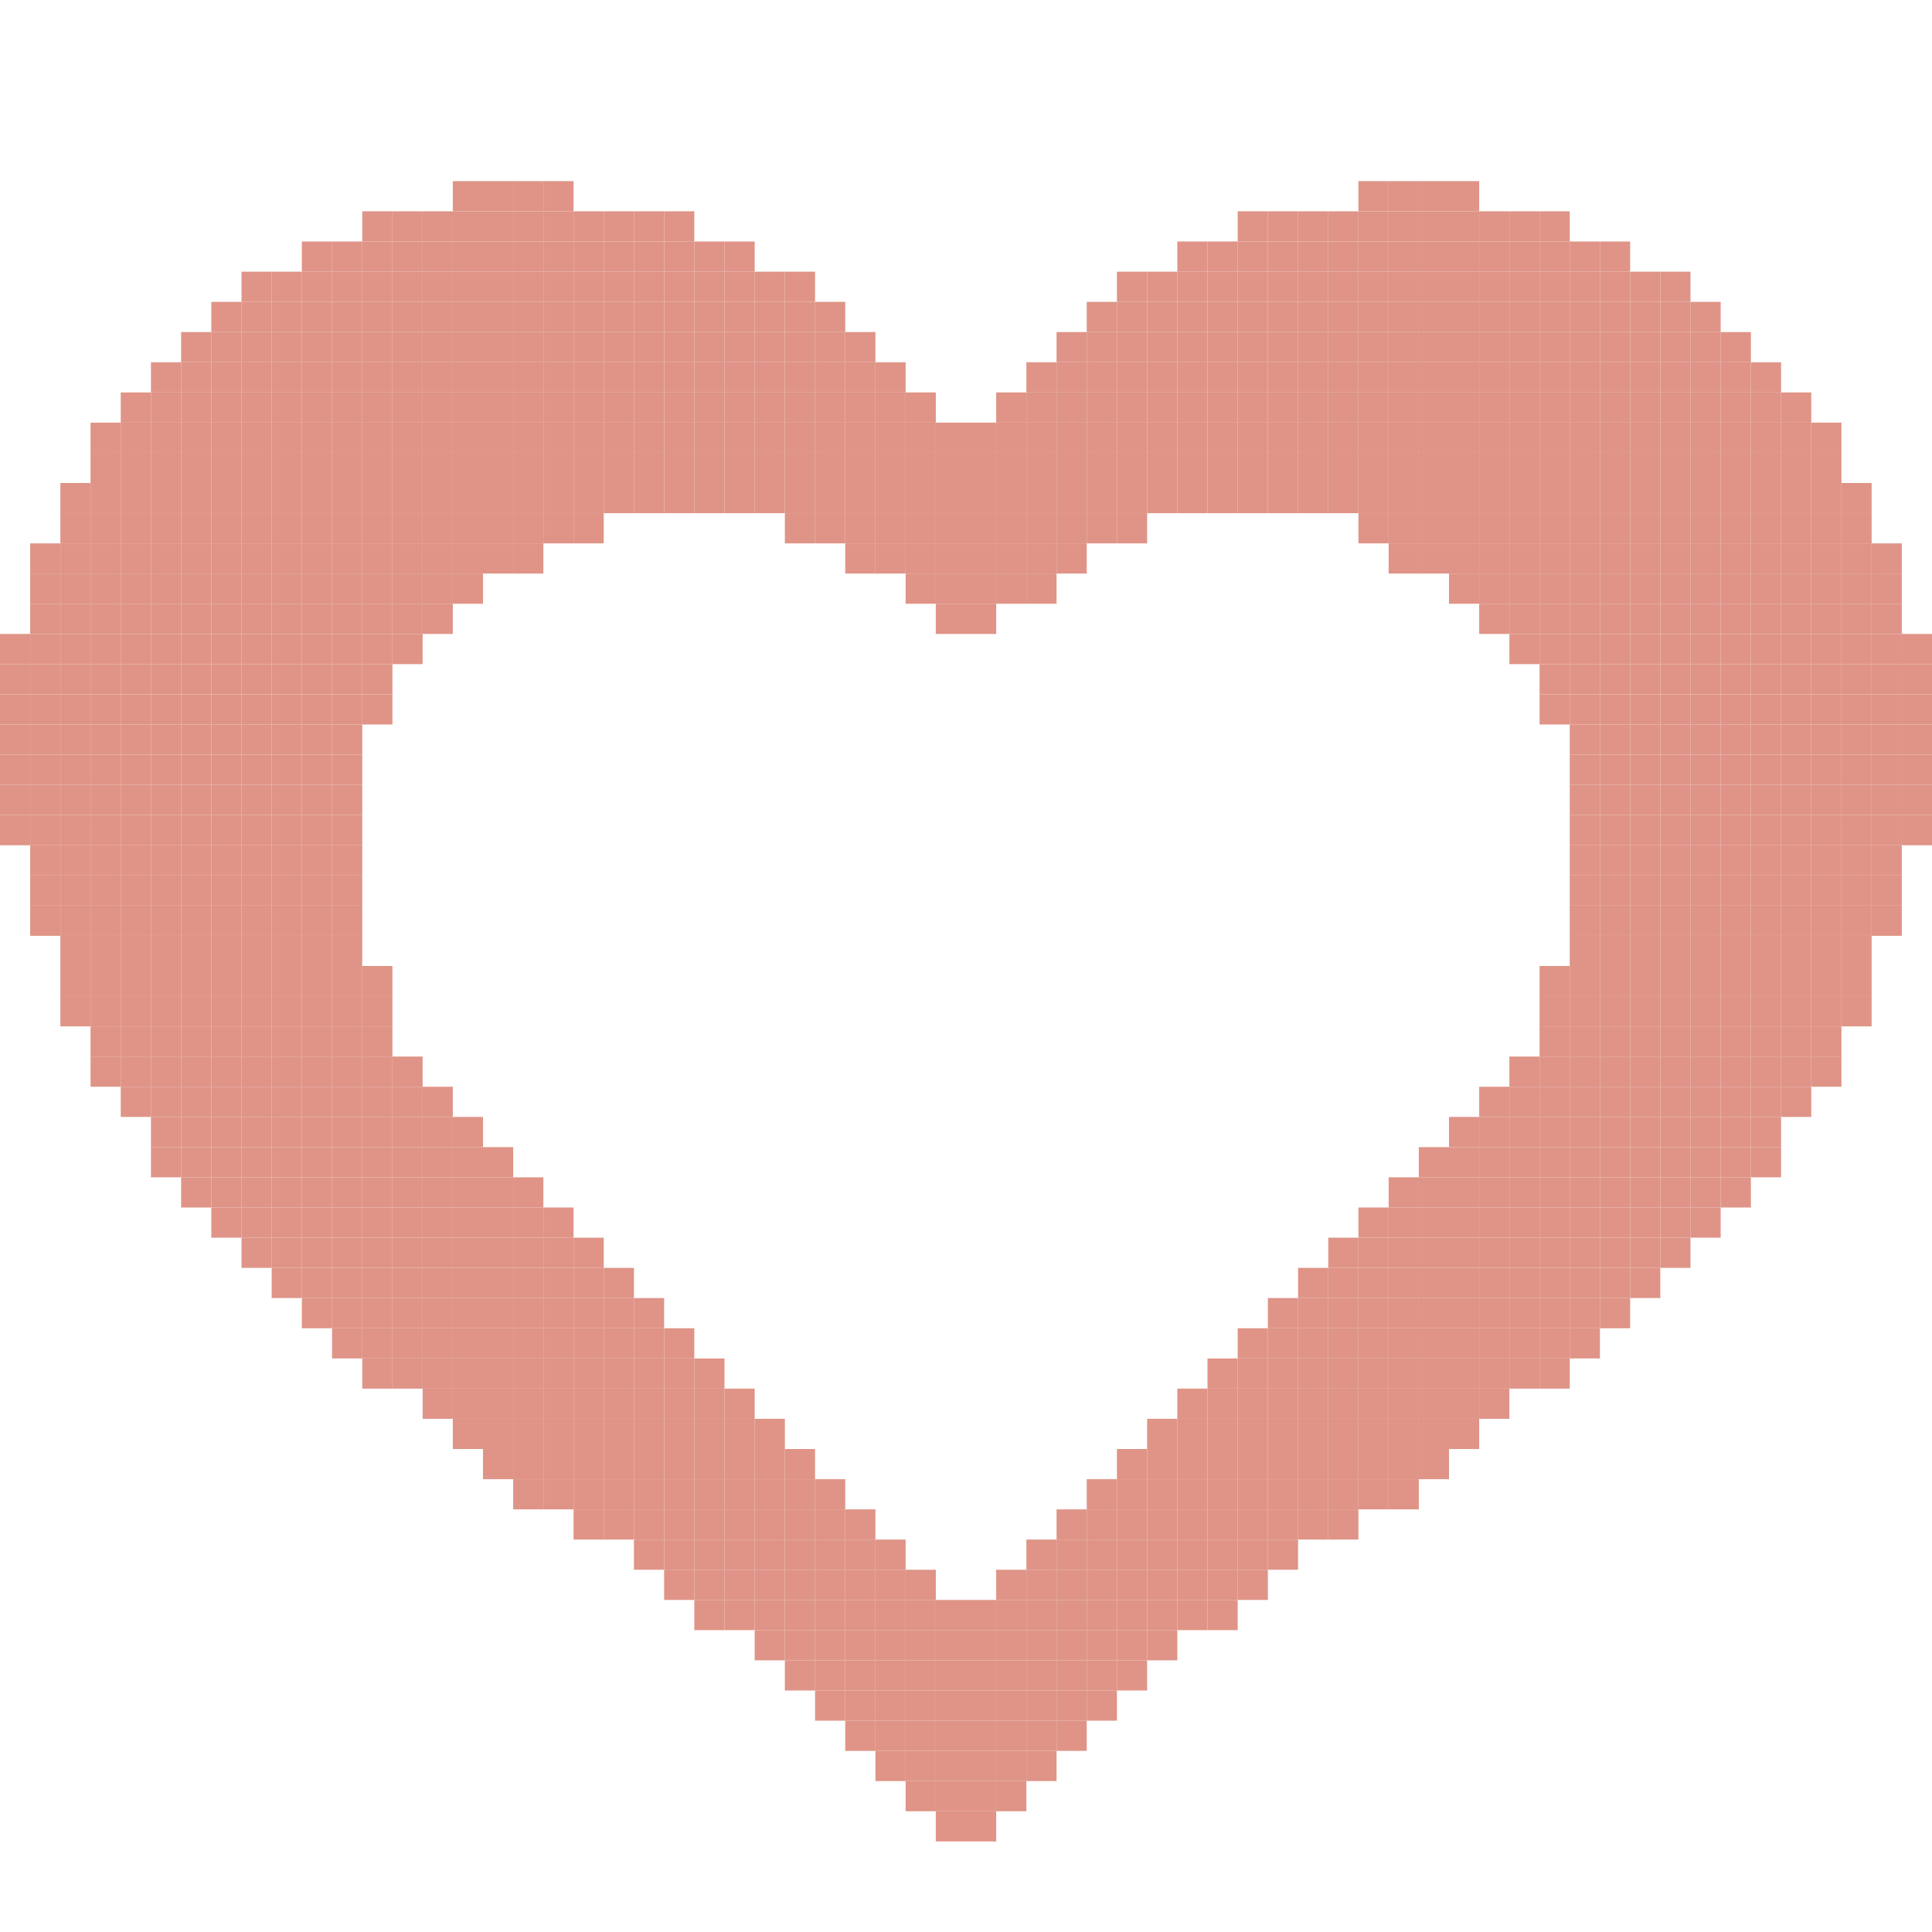 <?xml version="1.0" encoding="UTF-8" ?>
<svg version="1.1" width="64" height="64" xmlns="http://www.w3.org/2000/svg">
<rect x="15" y="6" width="1" height="1" fill="#DF9487" />
<rect x="16" y="6" width="1" height="1" fill="#DF9487" />
<rect x="17" y="6" width="1" height="1" fill="#DF9487" />
<rect x="18" y="6" width="1" height="1" fill="#DF9487" />
<rect x="45" y="6" width="1" height="1" fill="#DF9487" />
<rect x="46" y="6" width="1" height="1" fill="#DF9487" />
<rect x="47" y="6" width="1" height="1" fill="#DF9487" />
<rect x="48" y="6" width="1" height="1" fill="#DF9487" />
<rect x="12" y="7" width="1" height="1" fill="#DF9487" />
<rect x="13" y="7" width="1" height="1" fill="#DF9487" />
<rect x="14" y="7" width="1" height="1" fill="#DF9487" />
<rect x="15" y="7" width="1" height="1" fill="#DF9487" />
<rect x="16" y="7" width="1" height="1" fill="#DF9487" />
<rect x="17" y="7" width="1" height="1" fill="#DF9487" />
<rect x="18" y="7" width="1" height="1" fill="#DF9487" />
<rect x="19" y="7" width="1" height="1" fill="#DF9487" />
<rect x="20" y="7" width="1" height="1" fill="#DF9487" />
<rect x="21" y="7" width="1" height="1" fill="#DF9487" />
<rect x="22" y="7" width="1" height="1" fill="#DF9487" />
<rect x="41" y="7" width="1" height="1" fill="#DF9487" />
<rect x="42" y="7" width="1" height="1" fill="#DF9487" />
<rect x="43" y="7" width="1" height="1" fill="#DF9487" />
<rect x="44" y="7" width="1" height="1" fill="#DF9487" />
<rect x="45" y="7" width="1" height="1" fill="#DF9487" />
<rect x="46" y="7" width="1" height="1" fill="#DF9487" />
<rect x="47" y="7" width="1" height="1" fill="#DF9487" />
<rect x="48" y="7" width="1" height="1" fill="#DF9487" />
<rect x="49" y="7" width="1" height="1" fill="#DF9487" />
<rect x="50" y="7" width="1" height="1" fill="#DF9487" />
<rect x="51" y="7" width="1" height="1" fill="#DF9487" />
<rect x="10" y="8" width="1" height="1" fill="#DF9487" />
<rect x="11" y="8" width="1" height="1" fill="#DF9487" />
<rect x="12" y="8" width="1" height="1" fill="#DF9487" />
<rect x="13" y="8" width="1" height="1" fill="#DF9487" />
<rect x="14" y="8" width="1" height="1" fill="#DF9487" />
<rect x="15" y="8" width="1" height="1" fill="#DF9487" />
<rect x="16" y="8" width="1" height="1" fill="#DF9487" />
<rect x="17" y="8" width="1" height="1" fill="#DF9487" />
<rect x="18" y="8" width="1" height="1" fill="#DF9487" />
<rect x="19" y="8" width="1" height="1" fill="#DF9487" />
<rect x="20" y="8" width="1" height="1" fill="#DF9487" />
<rect x="21" y="8" width="1" height="1" fill="#DF9487" />
<rect x="22" y="8" width="1" height="1" fill="#DF9487" />
<rect x="23" y="8" width="1" height="1" fill="#DF9487" />
<rect x="24" y="8" width="1" height="1" fill="#DF9487" />
<rect x="39" y="8" width="1" height="1" fill="#DF9487" />
<rect x="40" y="8" width="1" height="1" fill="#DF9487" />
<rect x="41" y="8" width="1" height="1" fill="#DF9487" />
<rect x="42" y="8" width="1" height="1" fill="#DF9487" />
<rect x="43" y="8" width="1" height="1" fill="#DF9487" />
<rect x="44" y="8" width="1" height="1" fill="#DF9487" />
<rect x="45" y="8" width="1" height="1" fill="#DF9487" />
<rect x="46" y="8" width="1" height="1" fill="#DF9487" />
<rect x="47" y="8" width="1" height="1" fill="#DF9487" />
<rect x="48" y="8" width="1" height="1" fill="#DF9487" />
<rect x="49" y="8" width="1" height="1" fill="#DF9487" />
<rect x="50" y="8" width="1" height="1" fill="#DF9487" />
<rect x="51" y="8" width="1" height="1" fill="#DF9487" />
<rect x="52" y="8" width="1" height="1" fill="#DF9487" />
<rect x="53" y="8" width="1" height="1" fill="#DF9487" />
<rect x="8" y="9" width="1" height="1" fill="#DF9487" />
<rect x="9" y="9" width="1" height="1" fill="#DF9487" />
<rect x="10" y="9" width="1" height="1" fill="#DF9487" />
<rect x="11" y="9" width="1" height="1" fill="#DF9487" />
<rect x="12" y="9" width="1" height="1" fill="#DF9487" />
<rect x="13" y="9" width="1" height="1" fill="#DF9487" />
<rect x="14" y="9" width="1" height="1" fill="#DF9487" />
<rect x="15" y="9" width="1" height="1" fill="#DF9487" />
<rect x="16" y="9" width="1" height="1" fill="#DF9487" />
<rect x="17" y="9" width="1" height="1" fill="#DF9487" />
<rect x="18" y="9" width="1" height="1" fill="#DF9487" />
<rect x="19" y="9" width="1" height="1" fill="#DF9487" />
<rect x="20" y="9" width="1" height="1" fill="#DF9487" />
<rect x="21" y="9" width="1" height="1" fill="#DF9487" />
<rect x="22" y="9" width="1" height="1" fill="#DF9487" />
<rect x="23" y="9" width="1" height="1" fill="#DF9487" />
<rect x="24" y="9" width="1" height="1" fill="#DF9487" />
<rect x="25" y="9" width="1" height="1" fill="#DF9487" />
<rect x="26" y="9" width="1" height="1" fill="#DF9487" />
<rect x="37" y="9" width="1" height="1" fill="#DF9487" />
<rect x="38" y="9" width="1" height="1" fill="#DF9487" />
<rect x="39" y="9" width="1" height="1" fill="#DF9487" />
<rect x="40" y="9" width="1" height="1" fill="#DF9487" />
<rect x="41" y="9" width="1" height="1" fill="#DF9487" />
<rect x="42" y="9" width="1" height="1" fill="#DF9487" />
<rect x="43" y="9" width="1" height="1" fill="#DF9487" />
<rect x="44" y="9" width="1" height="1" fill="#DF9487" />
<rect x="45" y="9" width="1" height="1" fill="#DF9487" />
<rect x="46" y="9" width="1" height="1" fill="#DF9487" />
<rect x="47" y="9" width="1" height="1" fill="#DF9487" />
<rect x="48" y="9" width="1" height="1" fill="#DF9487" />
<rect x="49" y="9" width="1" height="1" fill="#DF9487" />
<rect x="50" y="9" width="1" height="1" fill="#DF9487" />
<rect x="51" y="9" width="1" height="1" fill="#DF9487" />
<rect x="52" y="9" width="1" height="1" fill="#DF9487" />
<rect x="53" y="9" width="1" height="1" fill="#DF9487" />
<rect x="54" y="9" width="1" height="1" fill="#DF9487" />
<rect x="55" y="9" width="1" height="1" fill="#DF9487" />
<rect x="7" y="10" width="1" height="1" fill="#DF9487" />
<rect x="8" y="10" width="1" height="1" fill="#DF9487" />
<rect x="9" y="10" width="1" height="1" fill="#DF9487" />
<rect x="10" y="10" width="1" height="1" fill="#DF9487" />
<rect x="11" y="10" width="1" height="1" fill="#DF9487" />
<rect x="12" y="10" width="1" height="1" fill="#DF9487" />
<rect x="13" y="10" width="1" height="1" fill="#DF9487" />
<rect x="14" y="10" width="1" height="1" fill="#DF9487" />
<rect x="15" y="10" width="1" height="1" fill="#DF9487" />
<rect x="16" y="10" width="1" height="1" fill="#DF9487" />
<rect x="17" y="10" width="1" height="1" fill="#DF9487" />
<rect x="18" y="10" width="1" height="1" fill="#DF9487" />
<rect x="19" y="10" width="1" height="1" fill="#DF9487" />
<rect x="20" y="10" width="1" height="1" fill="#DF9487" />
<rect x="21" y="10" width="1" height="1" fill="#DF9487" />
<rect x="22" y="10" width="1" height="1" fill="#DF9487" />
<rect x="23" y="10" width="1" height="1" fill="#DF9487" />
<rect x="24" y="10" width="1" height="1" fill="#DF9487" />
<rect x="25" y="10" width="1" height="1" fill="#DF9487" />
<rect x="26" y="10" width="1" height="1" fill="#DF9487" />
<rect x="27" y="10" width="1" height="1" fill="#DF9487" />
<rect x="36" y="10" width="1" height="1" fill="#DF9487" />
<rect x="37" y="10" width="1" height="1" fill="#DF9487" />
<rect x="38" y="10" width="1" height="1" fill="#DF9487" />
<rect x="39" y="10" width="1" height="1" fill="#DF9487" />
<rect x="40" y="10" width="1" height="1" fill="#DF9487" />
<rect x="41" y="10" width="1" height="1" fill="#DF9487" />
<rect x="42" y="10" width="1" height="1" fill="#DF9487" />
<rect x="43" y="10" width="1" height="1" fill="#DF9487" />
<rect x="44" y="10" width="1" height="1" fill="#DF9487" />
<rect x="45" y="10" width="1" height="1" fill="#DF9487" />
<rect x="46" y="10" width="1" height="1" fill="#DF9487" />
<rect x="47" y="10" width="1" height="1" fill="#DF9487" />
<rect x="48" y="10" width="1" height="1" fill="#DF9487" />
<rect x="49" y="10" width="1" height="1" fill="#DF9487" />
<rect x="50" y="10" width="1" height="1" fill="#DF9487" />
<rect x="51" y="10" width="1" height="1" fill="#DF9487" />
<rect x="52" y="10" width="1" height="1" fill="#DF9487" />
<rect x="53" y="10" width="1" height="1" fill="#DF9487" />
<rect x="54" y="10" width="1" height="1" fill="#DF9487" />
<rect x="55" y="10" width="1" height="1" fill="#DF9487" />
<rect x="56" y="10" width="1" height="1" fill="#DF9487" />
<rect x="6" y="11" width="1" height="1" fill="#DF9487" />
<rect x="7" y="11" width="1" height="1" fill="#DF9487" />
<rect x="8" y="11" width="1" height="1" fill="#DF9487" />
<rect x="9" y="11" width="1" height="1" fill="#DF9487" />
<rect x="10" y="11" width="1" height="1" fill="#DF9487" />
<rect x="11" y="11" width="1" height="1" fill="#DF9487" />
<rect x="12" y="11" width="1" height="1" fill="#DF9487" />
<rect x="13" y="11" width="1" height="1" fill="#DF9487" />
<rect x="14" y="11" width="1" height="1" fill="#DF9487" />
<rect x="15" y="11" width="1" height="1" fill="#DF9487" />
<rect x="16" y="11" width="1" height="1" fill="#DF9487" />
<rect x="17" y="11" width="1" height="1" fill="#DF9487" />
<rect x="18" y="11" width="1" height="1" fill="#DF9487" />
<rect x="19" y="11" width="1" height="1" fill="#DF9487" />
<rect x="20" y="11" width="1" height="1" fill="#DF9487" />
<rect x="21" y="11" width="1" height="1" fill="#DF9487" />
<rect x="22" y="11" width="1" height="1" fill="#DF9487" />
<rect x="23" y="11" width="1" height="1" fill="#DF9487" />
<rect x="24" y="11" width="1" height="1" fill="#DF9487" />
<rect x="25" y="11" width="1" height="1" fill="#DF9487" />
<rect x="26" y="11" width="1" height="1" fill="#DF9487" />
<rect x="27" y="11" width="1" height="1" fill="#DF9487" />
<rect x="28" y="11" width="1" height="1" fill="#DF9487" />
<rect x="35" y="11" width="1" height="1" fill="#DF9487" />
<rect x="36" y="11" width="1" height="1" fill="#DF9487" />
<rect x="37" y="11" width="1" height="1" fill="#DF9487" />
<rect x="38" y="11" width="1" height="1" fill="#DF9487" />
<rect x="39" y="11" width="1" height="1" fill="#DF9487" />
<rect x="40" y="11" width="1" height="1" fill="#DF9487" />
<rect x="41" y="11" width="1" height="1" fill="#DF9487" />
<rect x="42" y="11" width="1" height="1" fill="#DF9487" />
<rect x="43" y="11" width="1" height="1" fill="#DF9487" />
<rect x="44" y="11" width="1" height="1" fill="#DF9487" />
<rect x="45" y="11" width="1" height="1" fill="#DF9487" />
<rect x="46" y="11" width="1" height="1" fill="#DF9487" />
<rect x="47" y="11" width="1" height="1" fill="#DF9487" />
<rect x="48" y="11" width="1" height="1" fill="#DF9487" />
<rect x="49" y="11" width="1" height="1" fill="#DF9487" />
<rect x="50" y="11" width="1" height="1" fill="#DF9487" />
<rect x="51" y="11" width="1" height="1" fill="#DF9487" />
<rect x="52" y="11" width="1" height="1" fill="#DF9487" />
<rect x="53" y="11" width="1" height="1" fill="#DF9487" />
<rect x="54" y="11" width="1" height="1" fill="#DF9487" />
<rect x="55" y="11" width="1" height="1" fill="#DF9487" />
<rect x="56" y="11" width="1" height="1" fill="#DF9487" />
<rect x="57" y="11" width="1" height="1" fill="#DF9487" />
<rect x="5" y="12" width="1" height="1" fill="#DF9487" />
<rect x="6" y="12" width="1" height="1" fill="#DF9487" />
<rect x="7" y="12" width="1" height="1" fill="#DF9487" />
<rect x="8" y="12" width="1" height="1" fill="#DF9487" />
<rect x="9" y="12" width="1" height="1" fill="#DF9487" />
<rect x="10" y="12" width="1" height="1" fill="#DF9487" />
<rect x="11" y="12" width="1" height="1" fill="#DF9487" />
<rect x="12" y="12" width="1" height="1" fill="#DF9487" />
<rect x="13" y="12" width="1" height="1" fill="#DF9487" />
<rect x="14" y="12" width="1" height="1" fill="#DF9487" />
<rect x="15" y="12" width="1" height="1" fill="#DF9487" />
<rect x="16" y="12" width="1" height="1" fill="#DF9487" />
<rect x="17" y="12" width="1" height="1" fill="#DF9487" />
<rect x="18" y="12" width="1" height="1" fill="#DF9487" />
<rect x="19" y="12" width="1" height="1" fill="#DF9487" />
<rect x="20" y="12" width="1" height="1" fill="#DF9487" />
<rect x="21" y="12" width="1" height="1" fill="#DF9487" />
<rect x="22" y="12" width="1" height="1" fill="#DF9487" />
<rect x="23" y="12" width="1" height="1" fill="#DF9487" />
<rect x="24" y="12" width="1" height="1" fill="#DF9487" />
<rect x="25" y="12" width="1" height="1" fill="#DF9487" />
<rect x="26" y="12" width="1" height="1" fill="#DF9487" />
<rect x="27" y="12" width="1" height="1" fill="#DF9487" />
<rect x="28" y="12" width="1" height="1" fill="#DF9487" />
<rect x="29" y="12" width="1" height="1" fill="#DF9487" />
<rect x="34" y="12" width="1" height="1" fill="#DF9487" />
<rect x="35" y="12" width="1" height="1" fill="#DF9487" />
<rect x="36" y="12" width="1" height="1" fill="#DF9487" />
<rect x="37" y="12" width="1" height="1" fill="#DF9487" />
<rect x="38" y="12" width="1" height="1" fill="#DF9487" />
<rect x="39" y="12" width="1" height="1" fill="#DF9487" />
<rect x="40" y="12" width="1" height="1" fill="#DF9487" />
<rect x="41" y="12" width="1" height="1" fill="#DF9487" />
<rect x="42" y="12" width="1" height="1" fill="#DF9487" />
<rect x="43" y="12" width="1" height="1" fill="#DF9487" />
<rect x="44" y="12" width="1" height="1" fill="#DF9487" />
<rect x="45" y="12" width="1" height="1" fill="#DF9487" />
<rect x="46" y="12" width="1" height="1" fill="#DF9487" />
<rect x="47" y="12" width="1" height="1" fill="#DF9487" />
<rect x="48" y="12" width="1" height="1" fill="#DF9487" />
<rect x="49" y="12" width="1" height="1" fill="#DF9487" />
<rect x="50" y="12" width="1" height="1" fill="#DF9487" />
<rect x="51" y="12" width="1" height="1" fill="#DF9487" />
<rect x="52" y="12" width="1" height="1" fill="#DF9487" />
<rect x="53" y="12" width="1" height="1" fill="#DF9487" />
<rect x="54" y="12" width="1" height="1" fill="#DF9487" />
<rect x="55" y="12" width="1" height="1" fill="#DF9487" />
<rect x="56" y="12" width="1" height="1" fill="#DF9487" />
<rect x="57" y="12" width="1" height="1" fill="#DF9487" />
<rect x="58" y="12" width="1" height="1" fill="#DF9487" />
<rect x="4" y="13" width="1" height="1" fill="#DF9487" />
<rect x="5" y="13" width="1" height="1" fill="#DF9487" />
<rect x="6" y="13" width="1" height="1" fill="#DF9487" />
<rect x="7" y="13" width="1" height="1" fill="#DF9487" />
<rect x="8" y="13" width="1" height="1" fill="#DF9487" />
<rect x="9" y="13" width="1" height="1" fill="#DF9487" />
<rect x="10" y="13" width="1" height="1" fill="#DF9487" />
<rect x="11" y="13" width="1" height="1" fill="#DF9487" />
<rect x="12" y="13" width="1" height="1" fill="#DF9487" />
<rect x="13" y="13" width="1" height="1" fill="#DF9487" />
<rect x="14" y="13" width="1" height="1" fill="#DF9487" />
<rect x="15" y="13" width="1" height="1" fill="#DF9487" />
<rect x="16" y="13" width="1" height="1" fill="#DF9487" />
<rect x="17" y="13" width="1" height="1" fill="#DF9487" />
<rect x="18" y="13" width="1" height="1" fill="#DF9487" />
<rect x="19" y="13" width="1" height="1" fill="#DF9487" />
<rect x="20" y="13" width="1" height="1" fill="#DF9487" />
<rect x="21" y="13" width="1" height="1" fill="#DF9487" />
<rect x="22" y="13" width="1" height="1" fill="#DF9487" />
<rect x="23" y="13" width="1" height="1" fill="#DF9487" />
<rect x="24" y="13" width="1" height="1" fill="#DF9487" />
<rect x="25" y="13" width="1" height="1" fill="#DF9487" />
<rect x="26" y="13" width="1" height="1" fill="#DF9487" />
<rect x="27" y="13" width="1" height="1" fill="#DF9487" />
<rect x="28" y="13" width="1" height="1" fill="#DF9487" />
<rect x="29" y="13" width="1" height="1" fill="#DF9487" />
<rect x="30" y="13" width="1" height="1" fill="#DF9487" />
<rect x="33" y="13" width="1" height="1" fill="#DF9487" />
<rect x="34" y="13" width="1" height="1" fill="#DF9487" />
<rect x="35" y="13" width="1" height="1" fill="#DF9487" />
<rect x="36" y="13" width="1" height="1" fill="#DF9487" />
<rect x="37" y="13" width="1" height="1" fill="#DF9487" />
<rect x="38" y="13" width="1" height="1" fill="#DF9487" />
<rect x="39" y="13" width="1" height="1" fill="#DF9487" />
<rect x="40" y="13" width="1" height="1" fill="#DF9487" />
<rect x="41" y="13" width="1" height="1" fill="#DF9487" />
<rect x="42" y="13" width="1" height="1" fill="#DF9487" />
<rect x="43" y="13" width="1" height="1" fill="#DF9487" />
<rect x="44" y="13" width="1" height="1" fill="#DF9487" />
<rect x="45" y="13" width="1" height="1" fill="#DF9487" />
<rect x="46" y="13" width="1" height="1" fill="#DF9487" />
<rect x="47" y="13" width="1" height="1" fill="#DF9487" />
<rect x="48" y="13" width="1" height="1" fill="#DF9487" />
<rect x="49" y="13" width="1" height="1" fill="#DF9487" />
<rect x="50" y="13" width="1" height="1" fill="#DF9487" />
<rect x="51" y="13" width="1" height="1" fill="#DF9487" />
<rect x="52" y="13" width="1" height="1" fill="#DF9487" />
<rect x="53" y="13" width="1" height="1" fill="#DF9487" />
<rect x="54" y="13" width="1" height="1" fill="#DF9487" />
<rect x="55" y="13" width="1" height="1" fill="#DF9487" />
<rect x="56" y="13" width="1" height="1" fill="#DF9487" />
<rect x="57" y="13" width="1" height="1" fill="#DF9487" />
<rect x="58" y="13" width="1" height="1" fill="#DF9487" />
<rect x="59" y="13" width="1" height="1" fill="#DF9487" />
<rect x="3" y="14" width="1" height="1" fill="#DF9487" />
<rect x="4" y="14" width="1" height="1" fill="#DF9487" />
<rect x="5" y="14" width="1" height="1" fill="#DF9487" />
<rect x="6" y="14" width="1" height="1" fill="#DF9487" />
<rect x="7" y="14" width="1" height="1" fill="#DF9487" />
<rect x="8" y="14" width="1" height="1" fill="#DF9487" />
<rect x="9" y="14" width="1" height="1" fill="#DF9487" />
<rect x="10" y="14" width="1" height="1" fill="#DF9487" />
<rect x="11" y="14" width="1" height="1" fill="#DF9487" />
<rect x="12" y="14" width="1" height="1" fill="#DF9487" />
<rect x="13" y="14" width="1" height="1" fill="#DF9487" />
<rect x="14" y="14" width="1" height="1" fill="#DF9487" />
<rect x="15" y="14" width="1" height="1" fill="#DF9487" />
<rect x="16" y="14" width="1" height="1" fill="#DF9487" />
<rect x="17" y="14" width="1" height="1" fill="#DF9487" />
<rect x="18" y="14" width="1" height="1" fill="#DF9487" />
<rect x="19" y="14" width="1" height="1" fill="#DF9487" />
<rect x="20" y="14" width="1" height="1" fill="#DF9487" />
<rect x="21" y="14" width="1" height="1" fill="#DF9487" />
<rect x="22" y="14" width="1" height="1" fill="#DF9487" />
<rect x="23" y="14" width="1" height="1" fill="#DF9487" />
<rect x="24" y="14" width="1" height="1" fill="#DF9487" />
<rect x="25" y="14" width="1" height="1" fill="#DF9487" />
<rect x="26" y="14" width="1" height="1" fill="#DF9487" />
<rect x="27" y="14" width="1" height="1" fill="#DF9487" />
<rect x="28" y="14" width="1" height="1" fill="#DF9487" />
<rect x="29" y="14" width="1" height="1" fill="#DF9487" />
<rect x="30" y="14" width="1" height="1" fill="#DF9487" />
<rect x="31" y="14" width="1" height="1" fill="#DF9487" />
<rect x="32" y="14" width="1" height="1" fill="#DF9487" />
<rect x="33" y="14" width="1" height="1" fill="#DF9487" />
<rect x="34" y="14" width="1" height="1" fill="#DF9487" />
<rect x="35" y="14" width="1" height="1" fill="#DF9487" />
<rect x="36" y="14" width="1" height="1" fill="#DF9487" />
<rect x="37" y="14" width="1" height="1" fill="#DF9487" />
<rect x="38" y="14" width="1" height="1" fill="#DF9487" />
<rect x="39" y="14" width="1" height="1" fill="#DF9487" />
<rect x="40" y="14" width="1" height="1" fill="#DF9487" />
<rect x="41" y="14" width="1" height="1" fill="#DF9487" />
<rect x="42" y="14" width="1" height="1" fill="#DF9487" />
<rect x="43" y="14" width="1" height="1" fill="#DF9487" />
<rect x="44" y="14" width="1" height="1" fill="#DF9487" />
<rect x="45" y="14" width="1" height="1" fill="#DF9487" />
<rect x="46" y="14" width="1" height="1" fill="#DF9487" />
<rect x="47" y="14" width="1" height="1" fill="#DF9487" />
<rect x="48" y="14" width="1" height="1" fill="#DF9487" />
<rect x="49" y="14" width="1" height="1" fill="#DF9487" />
<rect x="50" y="14" width="1" height="1" fill="#DF9487" />
<rect x="51" y="14" width="1" height="1" fill="#DF9487" />
<rect x="52" y="14" width="1" height="1" fill="#DF9487" />
<rect x="53" y="14" width="1" height="1" fill="#DF9487" />
<rect x="54" y="14" width="1" height="1" fill="#DF9487" />
<rect x="55" y="14" width="1" height="1" fill="#DF9487" />
<rect x="56" y="14" width="1" height="1" fill="#DF9487" />
<rect x="57" y="14" width="1" height="1" fill="#DF9487" />
<rect x="58" y="14" width="1" height="1" fill="#DF9487" />
<rect x="59" y="14" width="1" height="1" fill="#DF9487" />
<rect x="60" y="14" width="1" height="1" fill="#DF9487" />
<rect x="3" y="15" width="1" height="1" fill="#DF9487" />
<rect x="4" y="15" width="1" height="1" fill="#DF9487" />
<rect x="5" y="15" width="1" height="1" fill="#DF9487" />
<rect x="6" y="15" width="1" height="1" fill="#DF9487" />
<rect x="7" y="15" width="1" height="1" fill="#DF9487" />
<rect x="8" y="15" width="1" height="1" fill="#DF9487" />
<rect x="9" y="15" width="1" height="1" fill="#DF9487" />
<rect x="10" y="15" width="1" height="1" fill="#DF9487" />
<rect x="11" y="15" width="1" height="1" fill="#DF9487" />
<rect x="12" y="15" width="1" height="1" fill="#DF9487" />
<rect x="13" y="15" width="1" height="1" fill="#DF9487" />
<rect x="14" y="15" width="1" height="1" fill="#DF9487" />
<rect x="15" y="15" width="1" height="1" fill="#DF9487" />
<rect x="16" y="15" width="1" height="1" fill="#DF9487" />
<rect x="17" y="15" width="1" height="1" fill="#DF9487" />
<rect x="18" y="15" width="1" height="1" fill="#DF9487" />
<rect x="19" y="15" width="1" height="1" fill="#DF9487" />
<rect x="20" y="15" width="1" height="1" fill="#DF9487" />
<rect x="21" y="15" width="1" height="1" fill="#DF9487" />
<rect x="22" y="15" width="1" height="1" fill="#DF9487" />
<rect x="23" y="15" width="1" height="1" fill="#DF9487" />
<rect x="24" y="15" width="1" height="1" fill="#DF9487" />
<rect x="25" y="15" width="1" height="1" fill="#DF9487" />
<rect x="26" y="15" width="1" height="1" fill="#DF9487" />
<rect x="27" y="15" width="1" height="1" fill="#DF9487" />
<rect x="28" y="15" width="1" height="1" fill="#DF9487" />
<rect x="29" y="15" width="1" height="1" fill="#DF9487" />
<rect x="30" y="15" width="1" height="1" fill="#DF9487" />
<rect x="31" y="15" width="1" height="1" fill="#DF9487" />
<rect x="32" y="15" width="1" height="1" fill="#DF9487" />
<rect x="33" y="15" width="1" height="1" fill="#DF9487" />
<rect x="34" y="15" width="1" height="1" fill="#DF9487" />
<rect x="35" y="15" width="1" height="1" fill="#DF9487" />
<rect x="36" y="15" width="1" height="1" fill="#DF9487" />
<rect x="37" y="15" width="1" height="1" fill="#DF9487" />
<rect x="38" y="15" width="1" height="1" fill="#DF9487" />
<rect x="39" y="15" width="1" height="1" fill="#DF9487" />
<rect x="40" y="15" width="1" height="1" fill="#DF9487" />
<rect x="41" y="15" width="1" height="1" fill="#DF9487" />
<rect x="42" y="15" width="1" height="1" fill="#DF9487" />
<rect x="43" y="15" width="1" height="1" fill="#DF9487" />
<rect x="44" y="15" width="1" height="1" fill="#DF9487" />
<rect x="45" y="15" width="1" height="1" fill="#DF9487" />
<rect x="46" y="15" width="1" height="1" fill="#DF9487" />
<rect x="47" y="15" width="1" height="1" fill="#DF9487" />
<rect x="48" y="15" width="1" height="1" fill="#DF9487" />
<rect x="49" y="15" width="1" height="1" fill="#DF9487" />
<rect x="50" y="15" width="1" height="1" fill="#DF9487" />
<rect x="51" y="15" width="1" height="1" fill="#DF9487" />
<rect x="52" y="15" width="1" height="1" fill="#DF9487" />
<rect x="53" y="15" width="1" height="1" fill="#DF9487" />
<rect x="54" y="15" width="1" height="1" fill="#DF9487" />
<rect x="55" y="15" width="1" height="1" fill="#DF9487" />
<rect x="56" y="15" width="1" height="1" fill="#DF9487" />
<rect x="57" y="15" width="1" height="1" fill="#DF9487" />
<rect x="58" y="15" width="1" height="1" fill="#DF9487" />
<rect x="59" y="15" width="1" height="1" fill="#DF9487" />
<rect x="60" y="15" width="1" height="1" fill="#DF9487" />
<rect x="2" y="16" width="1" height="1" fill="#DF9487" />
<rect x="3" y="16" width="1" height="1" fill="#DF9487" />
<rect x="4" y="16" width="1" height="1" fill="#DF9487" />
<rect x="5" y="16" width="1" height="1" fill="#DF9487" />
<rect x="6" y="16" width="1" height="1" fill="#DF9487" />
<rect x="7" y="16" width="1" height="1" fill="#DF9487" />
<rect x="8" y="16" width="1" height="1" fill="#DF9487" />
<rect x="9" y="16" width="1" height="1" fill="#DF9487" />
<rect x="10" y="16" width="1" height="1" fill="#DF9487" />
<rect x="11" y="16" width="1" height="1" fill="#DF9487" />
<rect x="12" y="16" width="1" height="1" fill="#DF9487" />
<rect x="13" y="16" width="1" height="1" fill="#DF9487" />
<rect x="14" y="16" width="1" height="1" fill="#DF9487" />
<rect x="15" y="16" width="1" height="1" fill="#DF9487" />
<rect x="16" y="16" width="1" height="1" fill="#DF9487" />
<rect x="17" y="16" width="1" height="1" fill="#DF9487" />
<rect x="18" y="16" width="1" height="1" fill="#DF9487" />
<rect x="19" y="16" width="1" height="1" fill="#DF9487" />
<rect x="20" y="16" width="1" height="1" fill="#DF9487" />
<rect x="21" y="16" width="1" height="1" fill="#DF9487" />
<rect x="22" y="16" width="1" height="1" fill="#DF9487" />
<rect x="23" y="16" width="1" height="1" fill="#DF9487" />
<rect x="24" y="16" width="1" height="1" fill="#DF9487" />
<rect x="25" y="16" width="1" height="1" fill="#DF9487" />
<rect x="26" y="16" width="1" height="1" fill="#DF9487" />
<rect x="27" y="16" width="1" height="1" fill="#DF9487" />
<rect x="28" y="16" width="1" height="1" fill="#DF9487" />
<rect x="29" y="16" width="1" height="1" fill="#DF9487" />
<rect x="30" y="16" width="1" height="1" fill="#DF9487" />
<rect x="31" y="16" width="1" height="1" fill="#DF9487" />
<rect x="32" y="16" width="1" height="1" fill="#DF9487" />
<rect x="33" y="16" width="1" height="1" fill="#DF9487" />
<rect x="34" y="16" width="1" height="1" fill="#DF9487" />
<rect x="35" y="16" width="1" height="1" fill="#DF9487" />
<rect x="36" y="16" width="1" height="1" fill="#DF9487" />
<rect x="37" y="16" width="1" height="1" fill="#DF9487" />
<rect x="38" y="16" width="1" height="1" fill="#DF9487" />
<rect x="39" y="16" width="1" height="1" fill="#DF9487" />
<rect x="40" y="16" width="1" height="1" fill="#DF9487" />
<rect x="41" y="16" width="1" height="1" fill="#DF9487" />
<rect x="42" y="16" width="1" height="1" fill="#DF9487" />
<rect x="43" y="16" width="1" height="1" fill="#DF9487" />
<rect x="44" y="16" width="1" height="1" fill="#DF9487" />
<rect x="45" y="16" width="1" height="1" fill="#DF9487" />
<rect x="46" y="16" width="1" height="1" fill="#DF9487" />
<rect x="47" y="16" width="1" height="1" fill="#DF9487" />
<rect x="48" y="16" width="1" height="1" fill="#DF9487" />
<rect x="49" y="16" width="1" height="1" fill="#DF9487" />
<rect x="50" y="16" width="1" height="1" fill="#DF9487" />
<rect x="51" y="16" width="1" height="1" fill="#DF9487" />
<rect x="52" y="16" width="1" height="1" fill="#DF9487" />
<rect x="53" y="16" width="1" height="1" fill="#DF9487" />
<rect x="54" y="16" width="1" height="1" fill="#DF9487" />
<rect x="55" y="16" width="1" height="1" fill="#DF9487" />
<rect x="56" y="16" width="1" height="1" fill="#DF9487" />
<rect x="57" y="16" width="1" height="1" fill="#DF9487" />
<rect x="58" y="16" width="1" height="1" fill="#DF9487" />
<rect x="59" y="16" width="1" height="1" fill="#DF9487" />
<rect x="60" y="16" width="1" height="1" fill="#DF9487" />
<rect x="61" y="16" width="1" height="1" fill="#DF9487" />
<rect x="2" y="17" width="1" height="1" fill="#DF9487" />
<rect x="3" y="17" width="1" height="1" fill="#DF9487" />
<rect x="4" y="17" width="1" height="1" fill="#DF9487" />
<rect x="5" y="17" width="1" height="1" fill="#DF9487" />
<rect x="6" y="17" width="1" height="1" fill="#DF9487" />
<rect x="7" y="17" width="1" height="1" fill="#DF9487" />
<rect x="8" y="17" width="1" height="1" fill="#DF9487" />
<rect x="9" y="17" width="1" height="1" fill="#DF9487" />
<rect x="10" y="17" width="1" height="1" fill="#DF9487" />
<rect x="11" y="17" width="1" height="1" fill="#DF9487" />
<rect x="12" y="17" width="1" height="1" fill="#DF9487" />
<rect x="13" y="17" width="1" height="1" fill="#DF9487" />
<rect x="14" y="17" width="1" height="1" fill="#DF9487" />
<rect x="15" y="17" width="1" height="1" fill="#DF9487" />
<rect x="16" y="17" width="1" height="1" fill="#DF9487" />
<rect x="17" y="17" width="1" height="1" fill="#DF9487" />
<rect x="18" y="17" width="1" height="1" fill="#DF9487" />
<rect x="19" y="17" width="1" height="1" fill="#DF9487" />
<rect x="26" y="17" width="1" height="1" fill="#DF9487" />
<rect x="27" y="17" width="1" height="1" fill="#DF9487" />
<rect x="28" y="17" width="1" height="1" fill="#DF9487" />
<rect x="29" y="17" width="1" height="1" fill="#DF9487" />
<rect x="30" y="17" width="1" height="1" fill="#DF9487" />
<rect x="31" y="17" width="1" height="1" fill="#DF9487" />
<rect x="32" y="17" width="1" height="1" fill="#DF9487" />
<rect x="33" y="17" width="1" height="1" fill="#DF9487" />
<rect x="34" y="17" width="1" height="1" fill="#DF9487" />
<rect x="35" y="17" width="1" height="1" fill="#DF9487" />
<rect x="36" y="17" width="1" height="1" fill="#DF9487" />
<rect x="37" y="17" width="1" height="1" fill="#DF9487" />
<rect x="45" y="17" width="1" height="1" fill="#DF9487" />
<rect x="46" y="17" width="1" height="1" fill="#DF9487" />
<rect x="47" y="17" width="1" height="1" fill="#DF9487" />
<rect x="48" y="17" width="1" height="1" fill="#DF9487" />
<rect x="49" y="17" width="1" height="1" fill="#DF9487" />
<rect x="50" y="17" width="1" height="1" fill="#DF9487" />
<rect x="51" y="17" width="1" height="1" fill="#DF9487" />
<rect x="52" y="17" width="1" height="1" fill="#DF9487" />
<rect x="53" y="17" width="1" height="1" fill="#DF9487" />
<rect x="54" y="17" width="1" height="1" fill="#DF9487" />
<rect x="55" y="17" width="1" height="1" fill="#DF9487" />
<rect x="56" y="17" width="1" height="1" fill="#DF9487" />
<rect x="57" y="17" width="1" height="1" fill="#DF9487" />
<rect x="58" y="17" width="1" height="1" fill="#DF9487" />
<rect x="59" y="17" width="1" height="1" fill="#DF9487" />
<rect x="60" y="17" width="1" height="1" fill="#DF9487" />
<rect x="61" y="17" width="1" height="1" fill="#DF9487" />
<rect x="1" y="18" width="1" height="1" fill="#DF9487" />
<rect x="2" y="18" width="1" height="1" fill="#DF9487" />
<rect x="3" y="18" width="1" height="1" fill="#DF9487" />
<rect x="4" y="18" width="1" height="1" fill="#DF9487" />
<rect x="5" y="18" width="1" height="1" fill="#DF9487" />
<rect x="6" y="18" width="1" height="1" fill="#DF9487" />
<rect x="7" y="18" width="1" height="1" fill="#DF9487" />
<rect x="8" y="18" width="1" height="1" fill="#DF9487" />
<rect x="9" y="18" width="1" height="1" fill="#DF9487" />
<rect x="10" y="18" width="1" height="1" fill="#DF9487" />
<rect x="11" y="18" width="1" height="1" fill="#DF9487" />
<rect x="12" y="18" width="1" height="1" fill="#DF9487" />
<rect x="13" y="18" width="1" height="1" fill="#DF9487" />
<rect x="14" y="18" width="1" height="1" fill="#DF9487" />
<rect x="15" y="18" width="1" height="1" fill="#DF9487" />
<rect x="16" y="18" width="1" height="1" fill="#DF9487" />
<rect x="17" y="18" width="1" height="1" fill="#DF9487" />
<rect x="28" y="18" width="1" height="1" fill="#DF9487" />
<rect x="29" y="18" width="1" height="1" fill="#DF9487" />
<rect x="30" y="18" width="1" height="1" fill="#DF9487" />
<rect x="31" y="18" width="1" height="1" fill="#DF9487" />
<rect x="32" y="18" width="1" height="1" fill="#DF9487" />
<rect x="33" y="18" width="1" height="1" fill="#DF9487" />
<rect x="34" y="18" width="1" height="1" fill="#DF9487" />
<rect x="35" y="18" width="1" height="1" fill="#DF9487" />
<rect x="46" y="18" width="1" height="1" fill="#DF9487" />
<rect x="47" y="18" width="1" height="1" fill="#DF9487" />
<rect x="48" y="18" width="1" height="1" fill="#DF9487" />
<rect x="49" y="18" width="1" height="1" fill="#DF9487" />
<rect x="50" y="18" width="1" height="1" fill="#DF9487" />
<rect x="51" y="18" width="1" height="1" fill="#DF9487" />
<rect x="52" y="18" width="1" height="1" fill="#DF9487" />
<rect x="53" y="18" width="1" height="1" fill="#DF9487" />
<rect x="54" y="18" width="1" height="1" fill="#DF9487" />
<rect x="55" y="18" width="1" height="1" fill="#DF9487" />
<rect x="56" y="18" width="1" height="1" fill="#DF9487" />
<rect x="57" y="18" width="1" height="1" fill="#DF9487" />
<rect x="58" y="18" width="1" height="1" fill="#DF9487" />
<rect x="59" y="18" width="1" height="1" fill="#DF9487" />
<rect x="60" y="18" width="1" height="1" fill="#DF9487" />
<rect x="61" y="18" width="1" height="1" fill="#DF9487" />
<rect x="62" y="18" width="1" height="1" fill="#DF9487" />
<rect x="1" y="19" width="1" height="1" fill="#DF9487" />
<rect x="2" y="19" width="1" height="1" fill="#DF9487" />
<rect x="3" y="19" width="1" height="1" fill="#DF9487" />
<rect x="4" y="19" width="1" height="1" fill="#DF9487" />
<rect x="5" y="19" width="1" height="1" fill="#DF9487" />
<rect x="6" y="19" width="1" height="1" fill="#DF9487" />
<rect x="7" y="19" width="1" height="1" fill="#DF9487" />
<rect x="8" y="19" width="1" height="1" fill="#DF9487" />
<rect x="9" y="19" width="1" height="1" fill="#DF9487" />
<rect x="10" y="19" width="1" height="1" fill="#DF9487" />
<rect x="11" y="19" width="1" height="1" fill="#DF9487" />
<rect x="12" y="19" width="1" height="1" fill="#DF9487" />
<rect x="13" y="19" width="1" height="1" fill="#DF9487" />
<rect x="14" y="19" width="1" height="1" fill="#DF9487" />
<rect x="15" y="19" width="1" height="1" fill="#DF9487" />
<rect x="30" y="19" width="1" height="1" fill="#DF9487" />
<rect x="31" y="19" width="1" height="1" fill="#DF9487" />
<rect x="32" y="19" width="1" height="1" fill="#DF9487" />
<rect x="33" y="19" width="1" height="1" fill="#DF9487" />
<rect x="34" y="19" width="1" height="1" fill="#DF9487" />
<rect x="48" y="19" width="1" height="1" fill="#DF9487" />
<rect x="49" y="19" width="1" height="1" fill="#DF9487" />
<rect x="50" y="19" width="1" height="1" fill="#DF9487" />
<rect x="51" y="19" width="1" height="1" fill="#DF9487" />
<rect x="52" y="19" width="1" height="1" fill="#DF9487" />
<rect x="53" y="19" width="1" height="1" fill="#DF9487" />
<rect x="54" y="19" width="1" height="1" fill="#DF9487" />
<rect x="55" y="19" width="1" height="1" fill="#DF9487" />
<rect x="56" y="19" width="1" height="1" fill="#DF9487" />
<rect x="57" y="19" width="1" height="1" fill="#DF9487" />
<rect x="58" y="19" width="1" height="1" fill="#DF9487" />
<rect x="59" y="19" width="1" height="1" fill="#DF9487" />
<rect x="60" y="19" width="1" height="1" fill="#DF9487" />
<rect x="61" y="19" width="1" height="1" fill="#DF9487" />
<rect x="62" y="19" width="1" height="1" fill="#DF9487" />
<rect x="1" y="20" width="1" height="1" fill="#DF9487" />
<rect x="2" y="20" width="1" height="1" fill="#DF9487" />
<rect x="3" y="20" width="1" height="1" fill="#DF9487" />
<rect x="4" y="20" width="1" height="1" fill="#DF9487" />
<rect x="5" y="20" width="1" height="1" fill="#DF9487" />
<rect x="6" y="20" width="1" height="1" fill="#DF9487" />
<rect x="7" y="20" width="1" height="1" fill="#DF9487" />
<rect x="8" y="20" width="1" height="1" fill="#DF9487" />
<rect x="9" y="20" width="1" height="1" fill="#DF9487" />
<rect x="10" y="20" width="1" height="1" fill="#DF9487" />
<rect x="11" y="20" width="1" height="1" fill="#DF9487" />
<rect x="12" y="20" width="1" height="1" fill="#DF9487" />
<rect x="13" y="20" width="1" height="1" fill="#DF9487" />
<rect x="14" y="20" width="1" height="1" fill="#DF9487" />
<rect x="31" y="20" width="1" height="1" fill="#DF9487" />
<rect x="32" y="20" width="1" height="1" fill="#DF9487" />
<rect x="49" y="20" width="1" height="1" fill="#DF9487" />
<rect x="50" y="20" width="1" height="1" fill="#DF9487" />
<rect x="51" y="20" width="1" height="1" fill="#DF9487" />
<rect x="52" y="20" width="1" height="1" fill="#DF9487" />
<rect x="53" y="20" width="1" height="1" fill="#DF9487" />
<rect x="54" y="20" width="1" height="1" fill="#DF9487" />
<rect x="55" y="20" width="1" height="1" fill="#DF9487" />
<rect x="56" y="20" width="1" height="1" fill="#DF9487" />
<rect x="57" y="20" width="1" height="1" fill="#DF9487" />
<rect x="58" y="20" width="1" height="1" fill="#DF9487" />
<rect x="59" y="20" width="1" height="1" fill="#DF9487" />
<rect x="60" y="20" width="1" height="1" fill="#DF9487" />
<rect x="61" y="20" width="1" height="1" fill="#DF9487" />
<rect x="62" y="20" width="1" height="1" fill="#DF9487" />
<rect x="0" y="21" width="1" height="1" fill="#DF9487" />
<rect x="1" y="21" width="1" height="1" fill="#DF9487" />
<rect x="2" y="21" width="1" height="1" fill="#DF9487" />
<rect x="3" y="21" width="1" height="1" fill="#DF9487" />
<rect x="4" y="21" width="1" height="1" fill="#DF9487" />
<rect x="5" y="21" width="1" height="1" fill="#DF9487" />
<rect x="6" y="21" width="1" height="1" fill="#DF9487" />
<rect x="7" y="21" width="1" height="1" fill="#DF9487" />
<rect x="8" y="21" width="1" height="1" fill="#DF9487" />
<rect x="9" y="21" width="1" height="1" fill="#DF9487" />
<rect x="10" y="21" width="1" height="1" fill="#DF9487" />
<rect x="11" y="21" width="1" height="1" fill="#DF9487" />
<rect x="12" y="21" width="1" height="1" fill="#DF9487" />
<rect x="13" y="21" width="1" height="1" fill="#DF9487" />
<rect x="50" y="21" width="1" height="1" fill="#DF9487" />
<rect x="51" y="21" width="1" height="1" fill="#DF9487" />
<rect x="52" y="21" width="1" height="1" fill="#DF9487" />
<rect x="53" y="21" width="1" height="1" fill="#DF9487" />
<rect x="54" y="21" width="1" height="1" fill="#DF9487" />
<rect x="55" y="21" width="1" height="1" fill="#DF9487" />
<rect x="56" y="21" width="1" height="1" fill="#DF9487" />
<rect x="57" y="21" width="1" height="1" fill="#DF9487" />
<rect x="58" y="21" width="1" height="1" fill="#DF9487" />
<rect x="59" y="21" width="1" height="1" fill="#DF9487" />
<rect x="60" y="21" width="1" height="1" fill="#DF9487" />
<rect x="61" y="21" width="1" height="1" fill="#DF9487" />
<rect x="62" y="21" width="1" height="1" fill="#DF9487" />
<rect x="63" y="21" width="1" height="1" fill="#DF9487" />
<rect x="0" y="22" width="1" height="1" fill="#DF9487" />
<rect x="1" y="22" width="1" height="1" fill="#DF9487" />
<rect x="2" y="22" width="1" height="1" fill="#DF9487" />
<rect x="3" y="22" width="1" height="1" fill="#DF9487" />
<rect x="4" y="22" width="1" height="1" fill="#DF9487" />
<rect x="5" y="22" width="1" height="1" fill="#DF9487" />
<rect x="6" y="22" width="1" height="1" fill="#DF9487" />
<rect x="7" y="22" width="1" height="1" fill="#DF9487" />
<rect x="8" y="22" width="1" height="1" fill="#DF9487" />
<rect x="9" y="22" width="1" height="1" fill="#DF9487" />
<rect x="10" y="22" width="1" height="1" fill="#DF9487" />
<rect x="11" y="22" width="1" height="1" fill="#DF9487" />
<rect x="12" y="22" width="1" height="1" fill="#DF9487" />
<rect x="51" y="22" width="1" height="1" fill="#DF9487" />
<rect x="52" y="22" width="1" height="1" fill="#DF9487" />
<rect x="53" y="22" width="1" height="1" fill="#DF9487" />
<rect x="54" y="22" width="1" height="1" fill="#DF9487" />
<rect x="55" y="22" width="1" height="1" fill="#DF9487" />
<rect x="56" y="22" width="1" height="1" fill="#DF9487" />
<rect x="57" y="22" width="1" height="1" fill="#DF9487" />
<rect x="58" y="22" width="1" height="1" fill="#DF9487" />
<rect x="59" y="22" width="1" height="1" fill="#DF9487" />
<rect x="60" y="22" width="1" height="1" fill="#DF9487" />
<rect x="61" y="22" width="1" height="1" fill="#DF9487" />
<rect x="62" y="22" width="1" height="1" fill="#DF9487" />
<rect x="63" y="22" width="1" height="1" fill="#DF9487" />
<rect x="0" y="23" width="1" height="1" fill="#DF9487" />
<rect x="1" y="23" width="1" height="1" fill="#DF9487" />
<rect x="2" y="23" width="1" height="1" fill="#DF9487" />
<rect x="3" y="23" width="1" height="1" fill="#DF9487" />
<rect x="4" y="23" width="1" height="1" fill="#DF9487" />
<rect x="5" y="23" width="1" height="1" fill="#DF9487" />
<rect x="6" y="23" width="1" height="1" fill="#DF9487" />
<rect x="7" y="23" width="1" height="1" fill="#DF9487" />
<rect x="8" y="23" width="1" height="1" fill="#DF9487" />
<rect x="9" y="23" width="1" height="1" fill="#DF9487" />
<rect x="10" y="23" width="1" height="1" fill="#DF9487" />
<rect x="11" y="23" width="1" height="1" fill="#DF9487" />
<rect x="12" y="23" width="1" height="1" fill="#DF9487" />
<rect x="51" y="23" width="1" height="1" fill="#DF9487" />
<rect x="52" y="23" width="1" height="1" fill="#DF9487" />
<rect x="53" y="23" width="1" height="1" fill="#DF9487" />
<rect x="54" y="23" width="1" height="1" fill="#DF9487" />
<rect x="55" y="23" width="1" height="1" fill="#DF9487" />
<rect x="56" y="23" width="1" height="1" fill="#DF9487" />
<rect x="57" y="23" width="1" height="1" fill="#DF9487" />
<rect x="58" y="23" width="1" height="1" fill="#DF9487" />
<rect x="59" y="23" width="1" height="1" fill="#DF9487" />
<rect x="60" y="23" width="1" height="1" fill="#DF9487" />
<rect x="61" y="23" width="1" height="1" fill="#DF9487" />
<rect x="62" y="23" width="1" height="1" fill="#DF9487" />
<rect x="63" y="23" width="1" height="1" fill="#DF9487" />
<rect x="0" y="24" width="1" height="1" fill="#DF9487" />
<rect x="1" y="24" width="1" height="1" fill="#DF9487" />
<rect x="2" y="24" width="1" height="1" fill="#DF9487" />
<rect x="3" y="24" width="1" height="1" fill="#DF9487" />
<rect x="4" y="24" width="1" height="1" fill="#DF9487" />
<rect x="5" y="24" width="1" height="1" fill="#DF9487" />
<rect x="6" y="24" width="1" height="1" fill="#DF9487" />
<rect x="7" y="24" width="1" height="1" fill="#DF9487" />
<rect x="8" y="24" width="1" height="1" fill="#DF9487" />
<rect x="9" y="24" width="1" height="1" fill="#DF9487" />
<rect x="10" y="24" width="1" height="1" fill="#DF9487" />
<rect x="11" y="24" width="1" height="1" fill="#DF9487" />
<rect x="52" y="24" width="1" height="1" fill="#DF9487" />
<rect x="53" y="24" width="1" height="1" fill="#DF9487" />
<rect x="54" y="24" width="1" height="1" fill="#DF9487" />
<rect x="55" y="24" width="1" height="1" fill="#DF9487" />
<rect x="56" y="24" width="1" height="1" fill="#DF9487" />
<rect x="57" y="24" width="1" height="1" fill="#DF9487" />
<rect x="58" y="24" width="1" height="1" fill="#DF9487" />
<rect x="59" y="24" width="1" height="1" fill="#DF9487" />
<rect x="60" y="24" width="1" height="1" fill="#DF9487" />
<rect x="61" y="24" width="1" height="1" fill="#DF9487" />
<rect x="62" y="24" width="1" height="1" fill="#DF9487" />
<rect x="63" y="24" width="1" height="1" fill="#DF9487" />
<rect x="0" y="25" width="1" height="1" fill="#DF9487" />
<rect x="1" y="25" width="1" height="1" fill="#DF9487" />
<rect x="2" y="25" width="1" height="1" fill="#DF9487" />
<rect x="3" y="25" width="1" height="1" fill="#DF9487" />
<rect x="4" y="25" width="1" height="1" fill="#DF9487" />
<rect x="5" y="25" width="1" height="1" fill="#DF9487" />
<rect x="6" y="25" width="1" height="1" fill="#DF9487" />
<rect x="7" y="25" width="1" height="1" fill="#DF9487" />
<rect x="8" y="25" width="1" height="1" fill="#DF9487" />
<rect x="9" y="25" width="1" height="1" fill="#DF9487" />
<rect x="10" y="25" width="1" height="1" fill="#DF9487" />
<rect x="11" y="25" width="1" height="1" fill="#DF9487" />
<rect x="52" y="25" width="1" height="1" fill="#DF9487" />
<rect x="53" y="25" width="1" height="1" fill="#DF9487" />
<rect x="54" y="25" width="1" height="1" fill="#DF9487" />
<rect x="55" y="25" width="1" height="1" fill="#DF9487" />
<rect x="56" y="25" width="1" height="1" fill="#DF9487" />
<rect x="57" y="25" width="1" height="1" fill="#DF9487" />
<rect x="58" y="25" width="1" height="1" fill="#DF9487" />
<rect x="59" y="25" width="1" height="1" fill="#DF9487" />
<rect x="60" y="25" width="1" height="1" fill="#DF9487" />
<rect x="61" y="25" width="1" height="1" fill="#DF9487" />
<rect x="62" y="25" width="1" height="1" fill="#DF9487" />
<rect x="63" y="25" width="1" height="1" fill="#DF9487" />
<rect x="0" y="26" width="1" height="1" fill="#DF9487" />
<rect x="1" y="26" width="1" height="1" fill="#DF9487" />
<rect x="2" y="26" width="1" height="1" fill="#DF9487" />
<rect x="3" y="26" width="1" height="1" fill="#DF9487" />
<rect x="4" y="26" width="1" height="1" fill="#DF9487" />
<rect x="5" y="26" width="1" height="1" fill="#DF9487" />
<rect x="6" y="26" width="1" height="1" fill="#DF9487" />
<rect x="7" y="26" width="1" height="1" fill="#DF9487" />
<rect x="8" y="26" width="1" height="1" fill="#DF9487" />
<rect x="9" y="26" width="1" height="1" fill="#DF9487" />
<rect x="10" y="26" width="1" height="1" fill="#DF9487" />
<rect x="11" y="26" width="1" height="1" fill="#DF9487" />
<rect x="52" y="26" width="1" height="1" fill="#DF9487" />
<rect x="53" y="26" width="1" height="1" fill="#DF9487" />
<rect x="54" y="26" width="1" height="1" fill="#DF9487" />
<rect x="55" y="26" width="1" height="1" fill="#DF9487" />
<rect x="56" y="26" width="1" height="1" fill="#DF9487" />
<rect x="57" y="26" width="1" height="1" fill="#DF9487" />
<rect x="58" y="26" width="1" height="1" fill="#DF9487" />
<rect x="59" y="26" width="1" height="1" fill="#DF9487" />
<rect x="60" y="26" width="1" height="1" fill="#DF9487" />
<rect x="61" y="26" width="1" height="1" fill="#DF9487" />
<rect x="62" y="26" width="1" height="1" fill="#DF9487" />
<rect x="63" y="26" width="1" height="1" fill="#DF9487" />
<rect x="0" y="27" width="1" height="1" fill="#DF9487" />
<rect x="1" y="27" width="1" height="1" fill="#DF9487" />
<rect x="2" y="27" width="1" height="1" fill="#DF9487" />
<rect x="3" y="27" width="1" height="1" fill="#DF9487" />
<rect x="4" y="27" width="1" height="1" fill="#DF9487" />
<rect x="5" y="27" width="1" height="1" fill="#DF9487" />
<rect x="6" y="27" width="1" height="1" fill="#DF9487" />
<rect x="7" y="27" width="1" height="1" fill="#DF9487" />
<rect x="8" y="27" width="1" height="1" fill="#DF9487" />
<rect x="9" y="27" width="1" height="1" fill="#DF9487" />
<rect x="10" y="27" width="1" height="1" fill="#DF9487" />
<rect x="11" y="27" width="1" height="1" fill="#DF9487" />
<rect x="52" y="27" width="1" height="1" fill="#DF9487" />
<rect x="53" y="27" width="1" height="1" fill="#DF9487" />
<rect x="54" y="27" width="1" height="1" fill="#DF9487" />
<rect x="55" y="27" width="1" height="1" fill="#DF9487" />
<rect x="56" y="27" width="1" height="1" fill="#DF9487" />
<rect x="57" y="27" width="1" height="1" fill="#DF9487" />
<rect x="58" y="27" width="1" height="1" fill="#DF9487" />
<rect x="59" y="27" width="1" height="1" fill="#DF9487" />
<rect x="60" y="27" width="1" height="1" fill="#DF9487" />
<rect x="61" y="27" width="1" height="1" fill="#DF9487" />
<rect x="62" y="27" width="1" height="1" fill="#DF9487" />
<rect x="63" y="27" width="1" height="1" fill="#DF9487" />
<rect x="1" y="28" width="1" height="1" fill="#DF9487" />
<rect x="2" y="28" width="1" height="1" fill="#DF9487" />
<rect x="3" y="28" width="1" height="1" fill="#DF9487" />
<rect x="4" y="28" width="1" height="1" fill="#DF9487" />
<rect x="5" y="28" width="1" height="1" fill="#DF9487" />
<rect x="6" y="28" width="1" height="1" fill="#DF9487" />
<rect x="7" y="28" width="1" height="1" fill="#DF9487" />
<rect x="8" y="28" width="1" height="1" fill="#DF9487" />
<rect x="9" y="28" width="1" height="1" fill="#DF9487" />
<rect x="10" y="28" width="1" height="1" fill="#DF9487" />
<rect x="11" y="28" width="1" height="1" fill="#DF9487" />
<rect x="52" y="28" width="1" height="1" fill="#DF9487" />
<rect x="53" y="28" width="1" height="1" fill="#DF9487" />
<rect x="54" y="28" width="1" height="1" fill="#DF9487" />
<rect x="55" y="28" width="1" height="1" fill="#DF9487" />
<rect x="56" y="28" width="1" height="1" fill="#DF9487" />
<rect x="57" y="28" width="1" height="1" fill="#DF9487" />
<rect x="58" y="28" width="1" height="1" fill="#DF9487" />
<rect x="59" y="28" width="1" height="1" fill="#DF9487" />
<rect x="60" y="28" width="1" height="1" fill="#DF9487" />
<rect x="61" y="28" width="1" height="1" fill="#DF9487" />
<rect x="62" y="28" width="1" height="1" fill="#DF9487" />
<rect x="1" y="29" width="1" height="1" fill="#DF9487" />
<rect x="2" y="29" width="1" height="1" fill="#DF9487" />
<rect x="3" y="29" width="1" height="1" fill="#DF9487" />
<rect x="4" y="29" width="1" height="1" fill="#DF9487" />
<rect x="5" y="29" width="1" height="1" fill="#DF9487" />
<rect x="6" y="29" width="1" height="1" fill="#DF9487" />
<rect x="7" y="29" width="1" height="1" fill="#DF9487" />
<rect x="8" y="29" width="1" height="1" fill="#DF9487" />
<rect x="9" y="29" width="1" height="1" fill="#DF9487" />
<rect x="10" y="29" width="1" height="1" fill="#DF9487" />
<rect x="11" y="29" width="1" height="1" fill="#DF9487" />
<rect x="52" y="29" width="1" height="1" fill="#DF9487" />
<rect x="53" y="29" width="1" height="1" fill="#DF9487" />
<rect x="54" y="29" width="1" height="1" fill="#DF9487" />
<rect x="55" y="29" width="1" height="1" fill="#DF9487" />
<rect x="56" y="29" width="1" height="1" fill="#DF9487" />
<rect x="57" y="29" width="1" height="1" fill="#DF9487" />
<rect x="58" y="29" width="1" height="1" fill="#DF9487" />
<rect x="59" y="29" width="1" height="1" fill="#DF9487" />
<rect x="60" y="29" width="1" height="1" fill="#DF9487" />
<rect x="61" y="29" width="1" height="1" fill="#DF9487" />
<rect x="62" y="29" width="1" height="1" fill="#DF9487" />
<rect x="1" y="30" width="1" height="1" fill="#DF9487" />
<rect x="2" y="30" width="1" height="1" fill="#DF9487" />
<rect x="3" y="30" width="1" height="1" fill="#DF9487" />
<rect x="4" y="30" width="1" height="1" fill="#DF9487" />
<rect x="5" y="30" width="1" height="1" fill="#DF9487" />
<rect x="6" y="30" width="1" height="1" fill="#DF9487" />
<rect x="7" y="30" width="1" height="1" fill="#DF9487" />
<rect x="8" y="30" width="1" height="1" fill="#DF9487" />
<rect x="9" y="30" width="1" height="1" fill="#DF9487" />
<rect x="10" y="30" width="1" height="1" fill="#DF9487" />
<rect x="11" y="30" width="1" height="1" fill="#DF9487" />
<rect x="52" y="30" width="1" height="1" fill="#DF9487" />
<rect x="53" y="30" width="1" height="1" fill="#DF9487" />
<rect x="54" y="30" width="1" height="1" fill="#DF9487" />
<rect x="55" y="30" width="1" height="1" fill="#DF9487" />
<rect x="56" y="30" width="1" height="1" fill="#DF9487" />
<rect x="57" y="30" width="1" height="1" fill="#DF9487" />
<rect x="58" y="30" width="1" height="1" fill="#DF9487" />
<rect x="59" y="30" width="1" height="1" fill="#DF9487" />
<rect x="60" y="30" width="1" height="1" fill="#DF9487" />
<rect x="61" y="30" width="1" height="1" fill="#DF9487" />
<rect x="62" y="30" width="1" height="1" fill="#DF9487" />
<rect x="2" y="31" width="1" height="1" fill="#DF9487" />
<rect x="3" y="31" width="1" height="1" fill="#DF9487" />
<rect x="4" y="31" width="1" height="1" fill="#DF9487" />
<rect x="5" y="31" width="1" height="1" fill="#DF9487" />
<rect x="6" y="31" width="1" height="1" fill="#DF9487" />
<rect x="7" y="31" width="1" height="1" fill="#DF9487" />
<rect x="8" y="31" width="1" height="1" fill="#DF9487" />
<rect x="9" y="31" width="1" height="1" fill="#DF9487" />
<rect x="10" y="31" width="1" height="1" fill="#DF9487" />
<rect x="11" y="31" width="1" height="1" fill="#DF9487" />
<rect x="52" y="31" width="1" height="1" fill="#DF9487" />
<rect x="53" y="31" width="1" height="1" fill="#DF9487" />
<rect x="54" y="31" width="1" height="1" fill="#DF9487" />
<rect x="55" y="31" width="1" height="1" fill="#DF9487" />
<rect x="56" y="31" width="1" height="1" fill="#DF9487" />
<rect x="57" y="31" width="1" height="1" fill="#DF9487" />
<rect x="58" y="31" width="1" height="1" fill="#DF9487" />
<rect x="59" y="31" width="1" height="1" fill="#DF9487" />
<rect x="60" y="31" width="1" height="1" fill="#DF9487" />
<rect x="61" y="31" width="1" height="1" fill="#DF9487" />
<rect x="2" y="32" width="1" height="1" fill="#DF9487" />
<rect x="3" y="32" width="1" height="1" fill="#DF9487" />
<rect x="4" y="32" width="1" height="1" fill="#DF9487" />
<rect x="5" y="32" width="1" height="1" fill="#DF9487" />
<rect x="6" y="32" width="1" height="1" fill="#DF9487" />
<rect x="7" y="32" width="1" height="1" fill="#DF9487" />
<rect x="8" y="32" width="1" height="1" fill="#DF9487" />
<rect x="9" y="32" width="1" height="1" fill="#DF9487" />
<rect x="10" y="32" width="1" height="1" fill="#DF9487" />
<rect x="11" y="32" width="1" height="1" fill="#DF9487" />
<rect x="12" y="32" width="1" height="1" fill="#DF9487" />
<rect x="51" y="32" width="1" height="1" fill="#DF9487" />
<rect x="52" y="32" width="1" height="1" fill="#DF9487" />
<rect x="53" y="32" width="1" height="1" fill="#DF9487" />
<rect x="54" y="32" width="1" height="1" fill="#DF9487" />
<rect x="55" y="32" width="1" height="1" fill="#DF9487" />
<rect x="56" y="32" width="1" height="1" fill="#DF9487" />
<rect x="57" y="32" width="1" height="1" fill="#DF9487" />
<rect x="58" y="32" width="1" height="1" fill="#DF9487" />
<rect x="59" y="32" width="1" height="1" fill="#DF9487" />
<rect x="60" y="32" width="1" height="1" fill="#DF9487" />
<rect x="61" y="32" width="1" height="1" fill="#DF9487" />
<rect x="2" y="33" width="1" height="1" fill="#DF9487" />
<rect x="3" y="33" width="1" height="1" fill="#DF9487" />
<rect x="4" y="33" width="1" height="1" fill="#DF9487" />
<rect x="5" y="33" width="1" height="1" fill="#DF9487" />
<rect x="6" y="33" width="1" height="1" fill="#DF9487" />
<rect x="7" y="33" width="1" height="1" fill="#DF9487" />
<rect x="8" y="33" width="1" height="1" fill="#DF9487" />
<rect x="9" y="33" width="1" height="1" fill="#DF9487" />
<rect x="10" y="33" width="1" height="1" fill="#DF9487" />
<rect x="11" y="33" width="1" height="1" fill="#DF9487" />
<rect x="12" y="33" width="1" height="1" fill="#DF9487" />
<rect x="51" y="33" width="1" height="1" fill="#DF9487" />
<rect x="52" y="33" width="1" height="1" fill="#DF9487" />
<rect x="53" y="33" width="1" height="1" fill="#DF9487" />
<rect x="54" y="33" width="1" height="1" fill="#DF9487" />
<rect x="55" y="33" width="1" height="1" fill="#DF9487" />
<rect x="56" y="33" width="1" height="1" fill="#DF9487" />
<rect x="57" y="33" width="1" height="1" fill="#DF9487" />
<rect x="58" y="33" width="1" height="1" fill="#DF9487" />
<rect x="59" y="33" width="1" height="1" fill="#DF9487" />
<rect x="60" y="33" width="1" height="1" fill="#DF9487" />
<rect x="61" y="33" width="1" height="1" fill="#DF9487" />
<rect x="3" y="34" width="1" height="1" fill="#DF9487" />
<rect x="4" y="34" width="1" height="1" fill="#DF9487" />
<rect x="5" y="34" width="1" height="1" fill="#DF9487" />
<rect x="6" y="34" width="1" height="1" fill="#DF9487" />
<rect x="7" y="34" width="1" height="1" fill="#DF9487" />
<rect x="8" y="34" width="1" height="1" fill="#DF9487" />
<rect x="9" y="34" width="1" height="1" fill="#DF9487" />
<rect x="10" y="34" width="1" height="1" fill="#DF9487" />
<rect x="11" y="34" width="1" height="1" fill="#DF9487" />
<rect x="12" y="34" width="1" height="1" fill="#DF9487" />
<rect x="51" y="34" width="1" height="1" fill="#DF9487" />
<rect x="52" y="34" width="1" height="1" fill="#DF9487" />
<rect x="53" y="34" width="1" height="1" fill="#DF9487" />
<rect x="54" y="34" width="1" height="1" fill="#DF9487" />
<rect x="55" y="34" width="1" height="1" fill="#DF9487" />
<rect x="56" y="34" width="1" height="1" fill="#DF9487" />
<rect x="57" y="34" width="1" height="1" fill="#DF9487" />
<rect x="58" y="34" width="1" height="1" fill="#DF9487" />
<rect x="59" y="34" width="1" height="1" fill="#DF9487" />
<rect x="60" y="34" width="1" height="1" fill="#DF9487" />
<rect x="3" y="35" width="1" height="1" fill="#DF9487" />
<rect x="4" y="35" width="1" height="1" fill="#DF9487" />
<rect x="5" y="35" width="1" height="1" fill="#DF9487" />
<rect x="6" y="35" width="1" height="1" fill="#DF9487" />
<rect x="7" y="35" width="1" height="1" fill="#DF9487" />
<rect x="8" y="35" width="1" height="1" fill="#DF9487" />
<rect x="9" y="35" width="1" height="1" fill="#DF9487" />
<rect x="10" y="35" width="1" height="1" fill="#DF9487" />
<rect x="11" y="35" width="1" height="1" fill="#DF9487" />
<rect x="12" y="35" width="1" height="1" fill="#DF9487" />
<rect x="13" y="35" width="1" height="1" fill="#DF9487" />
<rect x="50" y="35" width="1" height="1" fill="#DF9487" />
<rect x="51" y="35" width="1" height="1" fill="#DF9487" />
<rect x="52" y="35" width="1" height="1" fill="#DF9487" />
<rect x="53" y="35" width="1" height="1" fill="#DF9487" />
<rect x="54" y="35" width="1" height="1" fill="#DF9487" />
<rect x="55" y="35" width="1" height="1" fill="#DF9487" />
<rect x="56" y="35" width="1" height="1" fill="#DF9487" />
<rect x="57" y="35" width="1" height="1" fill="#DF9487" />
<rect x="58" y="35" width="1" height="1" fill="#DF9487" />
<rect x="59" y="35" width="1" height="1" fill="#DF9487" />
<rect x="60" y="35" width="1" height="1" fill="#DF9487" />
<rect x="4" y="36" width="1" height="1" fill="#DF9487" />
<rect x="5" y="36" width="1" height="1" fill="#DF9487" />
<rect x="6" y="36" width="1" height="1" fill="#DF9487" />
<rect x="7" y="36" width="1" height="1" fill="#DF9487" />
<rect x="8" y="36" width="1" height="1" fill="#DF9487" />
<rect x="9" y="36" width="1" height="1" fill="#DF9487" />
<rect x="10" y="36" width="1" height="1" fill="#DF9487" />
<rect x="11" y="36" width="1" height="1" fill="#DF9487" />
<rect x="12" y="36" width="1" height="1" fill="#DF9487" />
<rect x="13" y="36" width="1" height="1" fill="#DF9487" />
<rect x="14" y="36" width="1" height="1" fill="#DF9487" />
<rect x="49" y="36" width="1" height="1" fill="#DF9487" />
<rect x="50" y="36" width="1" height="1" fill="#DF9487" />
<rect x="51" y="36" width="1" height="1" fill="#DF9487" />
<rect x="52" y="36" width="1" height="1" fill="#DF9487" />
<rect x="53" y="36" width="1" height="1" fill="#DF9487" />
<rect x="54" y="36" width="1" height="1" fill="#DF9487" />
<rect x="55" y="36" width="1" height="1" fill="#DF9487" />
<rect x="56" y="36" width="1" height="1" fill="#DF9487" />
<rect x="57" y="36" width="1" height="1" fill="#DF9487" />
<rect x="58" y="36" width="1" height="1" fill="#DF9487" />
<rect x="59" y="36" width="1" height="1" fill="#DF9487" />
<rect x="5" y="37" width="1" height="1" fill="#DF9487" />
<rect x="6" y="37" width="1" height="1" fill="#DF9487" />
<rect x="7" y="37" width="1" height="1" fill="#DF9487" />
<rect x="8" y="37" width="1" height="1" fill="#DF9487" />
<rect x="9" y="37" width="1" height="1" fill="#DF9487" />
<rect x="10" y="37" width="1" height="1" fill="#DF9487" />
<rect x="11" y="37" width="1" height="1" fill="#DF9487" />
<rect x="12" y="37" width="1" height="1" fill="#DF9487" />
<rect x="13" y="37" width="1" height="1" fill="#DF9487" />
<rect x="14" y="37" width="1" height="1" fill="#DF9487" />
<rect x="15" y="37" width="1" height="1" fill="#DF9487" />
<rect x="48" y="37" width="1" height="1" fill="#DF9487" />
<rect x="49" y="37" width="1" height="1" fill="#DF9487" />
<rect x="50" y="37" width="1" height="1" fill="#DF9487" />
<rect x="51" y="37" width="1" height="1" fill="#DF9487" />
<rect x="52" y="37" width="1" height="1" fill="#DF9487" />
<rect x="53" y="37" width="1" height="1" fill="#DF9487" />
<rect x="54" y="37" width="1" height="1" fill="#DF9487" />
<rect x="55" y="37" width="1" height="1" fill="#DF9487" />
<rect x="56" y="37" width="1" height="1" fill="#DF9487" />
<rect x="57" y="37" width="1" height="1" fill="#DF9487" />
<rect x="58" y="37" width="1" height="1" fill="#DF9487" />
<rect x="5" y="38" width="1" height="1" fill="#DF9487" />
<rect x="6" y="38" width="1" height="1" fill="#DF9487" />
<rect x="7" y="38" width="1" height="1" fill="#DF9487" />
<rect x="8" y="38" width="1" height="1" fill="#DF9487" />
<rect x="9" y="38" width="1" height="1" fill="#DF9487" />
<rect x="10" y="38" width="1" height="1" fill="#DF9487" />
<rect x="11" y="38" width="1" height="1" fill="#DF9487" />
<rect x="12" y="38" width="1" height="1" fill="#DF9487" />
<rect x="13" y="38" width="1" height="1" fill="#DF9487" />
<rect x="14" y="38" width="1" height="1" fill="#DF9487" />
<rect x="15" y="38" width="1" height="1" fill="#DF9487" />
<rect x="16" y="38" width="1" height="1" fill="#DF9487" />
<rect x="47" y="38" width="1" height="1" fill="#DF9487" />
<rect x="48" y="38" width="1" height="1" fill="#DF9487" />
<rect x="49" y="38" width="1" height="1" fill="#DF9487" />
<rect x="50" y="38" width="1" height="1" fill="#DF9487" />
<rect x="51" y="38" width="1" height="1" fill="#DF9487" />
<rect x="52" y="38" width="1" height="1" fill="#DF9487" />
<rect x="53" y="38" width="1" height="1" fill="#DF9487" />
<rect x="54" y="38" width="1" height="1" fill="#DF9487" />
<rect x="55" y="38" width="1" height="1" fill="#DF9487" />
<rect x="56" y="38" width="1" height="1" fill="#DF9487" />
<rect x="57" y="38" width="1" height="1" fill="#DF9487" />
<rect x="58" y="38" width="1" height="1" fill="#DF9487" />
<rect x="6" y="39" width="1" height="1" fill="#DF9487" />
<rect x="7" y="39" width="1" height="1" fill="#DF9487" />
<rect x="8" y="39" width="1" height="1" fill="#DF9487" />
<rect x="9" y="39" width="1" height="1" fill="#DF9487" />
<rect x="10" y="39" width="1" height="1" fill="#DF9487" />
<rect x="11" y="39" width="1" height="1" fill="#DF9487" />
<rect x="12" y="39" width="1" height="1" fill="#DF9487" />
<rect x="13" y="39" width="1" height="1" fill="#DF9487" />
<rect x="14" y="39" width="1" height="1" fill="#DF9487" />
<rect x="15" y="39" width="1" height="1" fill="#DF9487" />
<rect x="16" y="39" width="1" height="1" fill="#DF9487" />
<rect x="17" y="39" width="1" height="1" fill="#DF9487" />
<rect x="46" y="39" width="1" height="1" fill="#DF9487" />
<rect x="47" y="39" width="1" height="1" fill="#DF9487" />
<rect x="48" y="39" width="1" height="1" fill="#DF9487" />
<rect x="49" y="39" width="1" height="1" fill="#DF9487" />
<rect x="50" y="39" width="1" height="1" fill="#DF9487" />
<rect x="51" y="39" width="1" height="1" fill="#DF9487" />
<rect x="52" y="39" width="1" height="1" fill="#DF9487" />
<rect x="53" y="39" width="1" height="1" fill="#DF9487" />
<rect x="54" y="39" width="1" height="1" fill="#DF9487" />
<rect x="55" y="39" width="1" height="1" fill="#DF9487" />
<rect x="56" y="39" width="1" height="1" fill="#DF9487" />
<rect x="57" y="39" width="1" height="1" fill="#DF9487" />
<rect x="7" y="40" width="1" height="1" fill="#DF9487" />
<rect x="8" y="40" width="1" height="1" fill="#DF9487" />
<rect x="9" y="40" width="1" height="1" fill="#DF9487" />
<rect x="10" y="40" width="1" height="1" fill="#DF9487" />
<rect x="11" y="40" width="1" height="1" fill="#DF9487" />
<rect x="12" y="40" width="1" height="1" fill="#DF9487" />
<rect x="13" y="40" width="1" height="1" fill="#DF9487" />
<rect x="14" y="40" width="1" height="1" fill="#DF9487" />
<rect x="15" y="40" width="1" height="1" fill="#DF9487" />
<rect x="16" y="40" width="1" height="1" fill="#DF9487" />
<rect x="17" y="40" width="1" height="1" fill="#DF9487" />
<rect x="18" y="40" width="1" height="1" fill="#DF9487" />
<rect x="45" y="40" width="1" height="1" fill="#DF9487" />
<rect x="46" y="40" width="1" height="1" fill="#DF9487" />
<rect x="47" y="40" width="1" height="1" fill="#DF9487" />
<rect x="48" y="40" width="1" height="1" fill="#DF9487" />
<rect x="49" y="40" width="1" height="1" fill="#DF9487" />
<rect x="50" y="40" width="1" height="1" fill="#DF9487" />
<rect x="51" y="40" width="1" height="1" fill="#DF9487" />
<rect x="52" y="40" width="1" height="1" fill="#DF9487" />
<rect x="53" y="40" width="1" height="1" fill="#DF9487" />
<rect x="54" y="40" width="1" height="1" fill="#DF9487" />
<rect x="55" y="40" width="1" height="1" fill="#DF9487" />
<rect x="56" y="40" width="1" height="1" fill="#DF9487" />
<rect x="8" y="41" width="1" height="1" fill="#DF9487" />
<rect x="9" y="41" width="1" height="1" fill="#DF9487" />
<rect x="10" y="41" width="1" height="1" fill="#DF9487" />
<rect x="11" y="41" width="1" height="1" fill="#DF9487" />
<rect x="12" y="41" width="1" height="1" fill="#DF9487" />
<rect x="13" y="41" width="1" height="1" fill="#DF9487" />
<rect x="14" y="41" width="1" height="1" fill="#DF9487" />
<rect x="15" y="41" width="1" height="1" fill="#DF9487" />
<rect x="16" y="41" width="1" height="1" fill="#DF9487" />
<rect x="17" y="41" width="1" height="1" fill="#DF9487" />
<rect x="18" y="41" width="1" height="1" fill="#DF9487" />
<rect x="19" y="41" width="1" height="1" fill="#DF9487" />
<rect x="44" y="41" width="1" height="1" fill="#DF9487" />
<rect x="45" y="41" width="1" height="1" fill="#DF9487" />
<rect x="46" y="41" width="1" height="1" fill="#DF9487" />
<rect x="47" y="41" width="1" height="1" fill="#DF9487" />
<rect x="48" y="41" width="1" height="1" fill="#DF9487" />
<rect x="49" y="41" width="1" height="1" fill="#DF9487" />
<rect x="50" y="41" width="1" height="1" fill="#DF9487" />
<rect x="51" y="41" width="1" height="1" fill="#DF9487" />
<rect x="52" y="41" width="1" height="1" fill="#DF9487" />
<rect x="53" y="41" width="1" height="1" fill="#DF9487" />
<rect x="54" y="41" width="1" height="1" fill="#DF9487" />
<rect x="55" y="41" width="1" height="1" fill="#DF9487" />
<rect x="9" y="42" width="1" height="1" fill="#DF9487" />
<rect x="10" y="42" width="1" height="1" fill="#DF9487" />
<rect x="11" y="42" width="1" height="1" fill="#DF9487" />
<rect x="12" y="42" width="1" height="1" fill="#DF9487" />
<rect x="13" y="42" width="1" height="1" fill="#DF9487" />
<rect x="14" y="42" width="1" height="1" fill="#DF9487" />
<rect x="15" y="42" width="1" height="1" fill="#DF9487" />
<rect x="16" y="42" width="1" height="1" fill="#DF9487" />
<rect x="17" y="42" width="1" height="1" fill="#DF9487" />
<rect x="18" y="42" width="1" height="1" fill="#DF9487" />
<rect x="19" y="42" width="1" height="1" fill="#DF9487" />
<rect x="20" y="42" width="1" height="1" fill="#DF9487" />
<rect x="43" y="42" width="1" height="1" fill="#DF9487" />
<rect x="44" y="42" width="1" height="1" fill="#DF9487" />
<rect x="45" y="42" width="1" height="1" fill="#DF9487" />
<rect x="46" y="42" width="1" height="1" fill="#DF9487" />
<rect x="47" y="42" width="1" height="1" fill="#DF9487" />
<rect x="48" y="42" width="1" height="1" fill="#DF9487" />
<rect x="49" y="42" width="1" height="1" fill="#DF9487" />
<rect x="50" y="42" width="1" height="1" fill="#DF9487" />
<rect x="51" y="42" width="1" height="1" fill="#DF9487" />
<rect x="52" y="42" width="1" height="1" fill="#DF9487" />
<rect x="53" y="42" width="1" height="1" fill="#DF9487" />
<rect x="54" y="42" width="1" height="1" fill="#DF9487" />
<rect x="10" y="43" width="1" height="1" fill="#DF9487" />
<rect x="11" y="43" width="1" height="1" fill="#DF9487" />
<rect x="12" y="43" width="1" height="1" fill="#DF9487" />
<rect x="13" y="43" width="1" height="1" fill="#DF9487" />
<rect x="14" y="43" width="1" height="1" fill="#DF9487" />
<rect x="15" y="43" width="1" height="1" fill="#DF9487" />
<rect x="16" y="43" width="1" height="1" fill="#DF9487" />
<rect x="17" y="43" width="1" height="1" fill="#DF9487" />
<rect x="18" y="43" width="1" height="1" fill="#DF9487" />
<rect x="19" y="43" width="1" height="1" fill="#DF9487" />
<rect x="20" y="43" width="1" height="1" fill="#DF9487" />
<rect x="21" y="43" width="1" height="1" fill="#DF9487" />
<rect x="42" y="43" width="1" height="1" fill="#DF9487" />
<rect x="43" y="43" width="1" height="1" fill="#DF9487" />
<rect x="44" y="43" width="1" height="1" fill="#DF9487" />
<rect x="45" y="43" width="1" height="1" fill="#DF9487" />
<rect x="46" y="43" width="1" height="1" fill="#DF9487" />
<rect x="47" y="43" width="1" height="1" fill="#DF9487" />
<rect x="48" y="43" width="1" height="1" fill="#DF9487" />
<rect x="49" y="43" width="1" height="1" fill="#DF9487" />
<rect x="50" y="43" width="1" height="1" fill="#DF9487" />
<rect x="51" y="43" width="1" height="1" fill="#DF9487" />
<rect x="52" y="43" width="1" height="1" fill="#DF9487" />
<rect x="53" y="43" width="1" height="1" fill="#DF9487" />
<rect x="11" y="44" width="1" height="1" fill="#DF9487" />
<rect x="12" y="44" width="1" height="1" fill="#DF9487" />
<rect x="13" y="44" width="1" height="1" fill="#DF9487" />
<rect x="14" y="44" width="1" height="1" fill="#DF9487" />
<rect x="15" y="44" width="1" height="1" fill="#DF9487" />
<rect x="16" y="44" width="1" height="1" fill="#DF9487" />
<rect x="17" y="44" width="1" height="1" fill="#DF9487" />
<rect x="18" y="44" width="1" height="1" fill="#DF9487" />
<rect x="19" y="44" width="1" height="1" fill="#DF9487" />
<rect x="20" y="44" width="1" height="1" fill="#DF9487" />
<rect x="21" y="44" width="1" height="1" fill="#DF9487" />
<rect x="22" y="44" width="1" height="1" fill="#DF9487" />
<rect x="41" y="44" width="1" height="1" fill="#DF9487" />
<rect x="42" y="44" width="1" height="1" fill="#DF9487" />
<rect x="43" y="44" width="1" height="1" fill="#DF9487" />
<rect x="44" y="44" width="1" height="1" fill="#DF9487" />
<rect x="45" y="44" width="1" height="1" fill="#DF9487" />
<rect x="46" y="44" width="1" height="1" fill="#DF9487" />
<rect x="47" y="44" width="1" height="1" fill="#DF9487" />
<rect x="48" y="44" width="1" height="1" fill="#DF9487" />
<rect x="49" y="44" width="1" height="1" fill="#DF9487" />
<rect x="50" y="44" width="1" height="1" fill="#DF9487" />
<rect x="51" y="44" width="1" height="1" fill="#DF9487" />
<rect x="52" y="44" width="1" height="1" fill="#DF9487" />
<rect x="12" y="45" width="1" height="1" fill="#DF9487" />
<rect x="13" y="45" width="1" height="1" fill="#DF9487" />
<rect x="14" y="45" width="1" height="1" fill="#DF9487" />
<rect x="15" y="45" width="1" height="1" fill="#DF9487" />
<rect x="16" y="45" width="1" height="1" fill="#DF9487" />
<rect x="17" y="45" width="1" height="1" fill="#DF9487" />
<rect x="18" y="45" width="1" height="1" fill="#DF9487" />
<rect x="19" y="45" width="1" height="1" fill="#DF9487" />
<rect x="20" y="45" width="1" height="1" fill="#DF9487" />
<rect x="21" y="45" width="1" height="1" fill="#DF9487" />
<rect x="22" y="45" width="1" height="1" fill="#DF9487" />
<rect x="23" y="45" width="1" height="1" fill="#DF9487" />
<rect x="40" y="45" width="1" height="1" fill="#DF9487" />
<rect x="41" y="45" width="1" height="1" fill="#DF9487" />
<rect x="42" y="45" width="1" height="1" fill="#DF9487" />
<rect x="43" y="45" width="1" height="1" fill="#DF9487" />
<rect x="44" y="45" width="1" height="1" fill="#DF9487" />
<rect x="45" y="45" width="1" height="1" fill="#DF9487" />
<rect x="46" y="45" width="1" height="1" fill="#DF9487" />
<rect x="47" y="45" width="1" height="1" fill="#DF9487" />
<rect x="48" y="45" width="1" height="1" fill="#DF9487" />
<rect x="49" y="45" width="1" height="1" fill="#DF9487" />
<rect x="50" y="45" width="1" height="1" fill="#DF9487" />
<rect x="51" y="45" width="1" height="1" fill="#DF9487" />
<rect x="14" y="46" width="1" height="1" fill="#DF9487" />
<rect x="15" y="46" width="1" height="1" fill="#DF9487" />
<rect x="16" y="46" width="1" height="1" fill="#DF9487" />
<rect x="17" y="46" width="1" height="1" fill="#DF9487" />
<rect x="18" y="46" width="1" height="1" fill="#DF9487" />
<rect x="19" y="46" width="1" height="1" fill="#DF9487" />
<rect x="20" y="46" width="1" height="1" fill="#DF9487" />
<rect x="21" y="46" width="1" height="1" fill="#DF9487" />
<rect x="22" y="46" width="1" height="1" fill="#DF9487" />
<rect x="23" y="46" width="1" height="1" fill="#DF9487" />
<rect x="24" y="46" width="1" height="1" fill="#DF9487" />
<rect x="39" y="46" width="1" height="1" fill="#DF9487" />
<rect x="40" y="46" width="1" height="1" fill="#DF9487" />
<rect x="41" y="46" width="1" height="1" fill="#DF9487" />
<rect x="42" y="46" width="1" height="1" fill="#DF9487" />
<rect x="43" y="46" width="1" height="1" fill="#DF9487" />
<rect x="44" y="46" width="1" height="1" fill="#DF9487" />
<rect x="45" y="46" width="1" height="1" fill="#DF9487" />
<rect x="46" y="46" width="1" height="1" fill="#DF9487" />
<rect x="47" y="46" width="1" height="1" fill="#DF9487" />
<rect x="48" y="46" width="1" height="1" fill="#DF9487" />
<rect x="49" y="46" width="1" height="1" fill="#DF9487" />
<rect x="15" y="47" width="1" height="1" fill="#DF9487" />
<rect x="16" y="47" width="1" height="1" fill="#DF9487" />
<rect x="17" y="47" width="1" height="1" fill="#DF9487" />
<rect x="18" y="47" width="1" height="1" fill="#DF9487" />
<rect x="19" y="47" width="1" height="1" fill="#DF9487" />
<rect x="20" y="47" width="1" height="1" fill="#DF9487" />
<rect x="21" y="47" width="1" height="1" fill="#DF9487" />
<rect x="22" y="47" width="1" height="1" fill="#DF9487" />
<rect x="23" y="47" width="1" height="1" fill="#DF9487" />
<rect x="24" y="47" width="1" height="1" fill="#DF9487" />
<rect x="25" y="47" width="1" height="1" fill="#DF9487" />
<rect x="38" y="47" width="1" height="1" fill="#DF9487" />
<rect x="39" y="47" width="1" height="1" fill="#DF9487" />
<rect x="40" y="47" width="1" height="1" fill="#DF9487" />
<rect x="41" y="47" width="1" height="1" fill="#DF9487" />
<rect x="42" y="47" width="1" height="1" fill="#DF9487" />
<rect x="43" y="47" width="1" height="1" fill="#DF9487" />
<rect x="44" y="47" width="1" height="1" fill="#DF9487" />
<rect x="45" y="47" width="1" height="1" fill="#DF9487" />
<rect x="46" y="47" width="1" height="1" fill="#DF9487" />
<rect x="47" y="47" width="1" height="1" fill="#DF9487" />
<rect x="48" y="47" width="1" height="1" fill="#DF9487" />
<rect x="16" y="48" width="1" height="1" fill="#DF9487" />
<rect x="17" y="48" width="1" height="1" fill="#DF9487" />
<rect x="18" y="48" width="1" height="1" fill="#DF9487" />
<rect x="19" y="48" width="1" height="1" fill="#DF9487" />
<rect x="20" y="48" width="1" height="1" fill="#DF9487" />
<rect x="21" y="48" width="1" height="1" fill="#DF9487" />
<rect x="22" y="48" width="1" height="1" fill="#DF9487" />
<rect x="23" y="48" width="1" height="1" fill="#DF9487" />
<rect x="24" y="48" width="1" height="1" fill="#DF9487" />
<rect x="25" y="48" width="1" height="1" fill="#DF9487" />
<rect x="26" y="48" width="1" height="1" fill="#DF9487" />
<rect x="37" y="48" width="1" height="1" fill="#DF9487" />
<rect x="38" y="48" width="1" height="1" fill="#DF9487" />
<rect x="39" y="48" width="1" height="1" fill="#DF9487" />
<rect x="40" y="48" width="1" height="1" fill="#DF9487" />
<rect x="41" y="48" width="1" height="1" fill="#DF9487" />
<rect x="42" y="48" width="1" height="1" fill="#DF9487" />
<rect x="43" y="48" width="1" height="1" fill="#DF9487" />
<rect x="44" y="48" width="1" height="1" fill="#DF9487" />
<rect x="45" y="48" width="1" height="1" fill="#DF9487" />
<rect x="46" y="48" width="1" height="1" fill="#DF9487" />
<rect x="47" y="48" width="1" height="1" fill="#DF9487" />
<rect x="17" y="49" width="1" height="1" fill="#DF9487" />
<rect x="18" y="49" width="1" height="1" fill="#DF9487" />
<rect x="19" y="49" width="1" height="1" fill="#DF9487" />
<rect x="20" y="49" width="1" height="1" fill="#DF9487" />
<rect x="21" y="49" width="1" height="1" fill="#DF9487" />
<rect x="22" y="49" width="1" height="1" fill="#DF9487" />
<rect x="23" y="49" width="1" height="1" fill="#DF9487" />
<rect x="24" y="49" width="1" height="1" fill="#DF9487" />
<rect x="25" y="49" width="1" height="1" fill="#DF9487" />
<rect x="26" y="49" width="1" height="1" fill="#DF9487" />
<rect x="27" y="49" width="1" height="1" fill="#DF9487" />
<rect x="36" y="49" width="1" height="1" fill="#DF9487" />
<rect x="37" y="49" width="1" height="1" fill="#DF9487" />
<rect x="38" y="49" width="1" height="1" fill="#DF9487" />
<rect x="39" y="49" width="1" height="1" fill="#DF9487" />
<rect x="40" y="49" width="1" height="1" fill="#DF9487" />
<rect x="41" y="49" width="1" height="1" fill="#DF9487" />
<rect x="42" y="49" width="1" height="1" fill="#DF9487" />
<rect x="43" y="49" width="1" height="1" fill="#DF9487" />
<rect x="44" y="49" width="1" height="1" fill="#DF9487" />
<rect x="45" y="49" width="1" height="1" fill="#DF9487" />
<rect x="46" y="49" width="1" height="1" fill="#DF9487" />
<rect x="19" y="50" width="1" height="1" fill="#DF9487" />
<rect x="20" y="50" width="1" height="1" fill="#DF9487" />
<rect x="21" y="50" width="1" height="1" fill="#DF9487" />
<rect x="22" y="50" width="1" height="1" fill="#DF9487" />
<rect x="23" y="50" width="1" height="1" fill="#DF9487" />
<rect x="24" y="50" width="1" height="1" fill="#DF9487" />
<rect x="25" y="50" width="1" height="1" fill="#DF9487" />
<rect x="26" y="50" width="1" height="1" fill="#DF9487" />
<rect x="27" y="50" width="1" height="1" fill="#DF9487" />
<rect x="28" y="50" width="1" height="1" fill="#DF9487" />
<rect x="35" y="50" width="1" height="1" fill="#DF9487" />
<rect x="36" y="50" width="1" height="1" fill="#DF9487" />
<rect x="37" y="50" width="1" height="1" fill="#DF9487" />
<rect x="38" y="50" width="1" height="1" fill="#DF9487" />
<rect x="39" y="50" width="1" height="1" fill="#DF9487" />
<rect x="40" y="50" width="1" height="1" fill="#DF9487" />
<rect x="41" y="50" width="1" height="1" fill="#DF9487" />
<rect x="42" y="50" width="1" height="1" fill="#DF9487" />
<rect x="43" y="50" width="1" height="1" fill="#DF9487" />
<rect x="44" y="50" width="1" height="1" fill="#DF9487" />
<rect x="21" y="51" width="1" height="1" fill="#DF9487" />
<rect x="22" y="51" width="1" height="1" fill="#DF9487" />
<rect x="23" y="51" width="1" height="1" fill="#DF9487" />
<rect x="24" y="51" width="1" height="1" fill="#DF9487" />
<rect x="25" y="51" width="1" height="1" fill="#DF9487" />
<rect x="26" y="51" width="1" height="1" fill="#DF9487" />
<rect x="27" y="51" width="1" height="1" fill="#DF9487" />
<rect x="28" y="51" width="1" height="1" fill="#DF9487" />
<rect x="29" y="51" width="1" height="1" fill="#DF9487" />
<rect x="34" y="51" width="1" height="1" fill="#DF9487" />
<rect x="35" y="51" width="1" height="1" fill="#DF9487" />
<rect x="36" y="51" width="1" height="1" fill="#DF9487" />
<rect x="37" y="51" width="1" height="1" fill="#DF9487" />
<rect x="38" y="51" width="1" height="1" fill="#DF9487" />
<rect x="39" y="51" width="1" height="1" fill="#DF9487" />
<rect x="40" y="51" width="1" height="1" fill="#DF9487" />
<rect x="41" y="51" width="1" height="1" fill="#DF9487" />
<rect x="42" y="51" width="1" height="1" fill="#DF9487" />
<rect x="22" y="52" width="1" height="1" fill="#DF9487" />
<rect x="23" y="52" width="1" height="1" fill="#DF9487" />
<rect x="24" y="52" width="1" height="1" fill="#DF9487" />
<rect x="25" y="52" width="1" height="1" fill="#DF9487" />
<rect x="26" y="52" width="1" height="1" fill="#DF9487" />
<rect x="27" y="52" width="1" height="1" fill="#DF9487" />
<rect x="28" y="52" width="1" height="1" fill="#DF9487" />
<rect x="29" y="52" width="1" height="1" fill="#DF9487" />
<rect x="30" y="52" width="1" height="1" fill="#DF9487" />
<rect x="33" y="52" width="1" height="1" fill="#DF9487" />
<rect x="34" y="52" width="1" height="1" fill="#DF9487" />
<rect x="35" y="52" width="1" height="1" fill="#DF9487" />
<rect x="36" y="52" width="1" height="1" fill="#DF9487" />
<rect x="37" y="52" width="1" height="1" fill="#DF9487" />
<rect x="38" y="52" width="1" height="1" fill="#DF9487" />
<rect x="39" y="52" width="1" height="1" fill="#DF9487" />
<rect x="40" y="52" width="1" height="1" fill="#DF9487" />
<rect x="41" y="52" width="1" height="1" fill="#DF9487" />
<rect x="23" y="53" width="1" height="1" fill="#DF9487" />
<rect x="24" y="53" width="1" height="1" fill="#DF9487" />
<rect x="25" y="53" width="1" height="1" fill="#DF9487" />
<rect x="26" y="53" width="1" height="1" fill="#DF9487" />
<rect x="27" y="53" width="1" height="1" fill="#DF9487" />
<rect x="28" y="53" width="1" height="1" fill="#DF9487" />
<rect x="29" y="53" width="1" height="1" fill="#DF9487" />
<rect x="30" y="53" width="1" height="1" fill="#DF9487" />
<rect x="31" y="53" width="1" height="1" fill="#DF9487" />
<rect x="32" y="53" width="1" height="1" fill="#DF9487" />
<rect x="33" y="53" width="1" height="1" fill="#DF9487" />
<rect x="34" y="53" width="1" height="1" fill="#DF9487" />
<rect x="35" y="53" width="1" height="1" fill="#DF9487" />
<rect x="36" y="53" width="1" height="1" fill="#DF9487" />
<rect x="37" y="53" width="1" height="1" fill="#DF9487" />
<rect x="38" y="53" width="1" height="1" fill="#DF9487" />
<rect x="39" y="53" width="1" height="1" fill="#DF9487" />
<rect x="40" y="53" width="1" height="1" fill="#DF9487" />
<rect x="25" y="54" width="1" height="1" fill="#DF9487" />
<rect x="26" y="54" width="1" height="1" fill="#DF9487" />
<rect x="27" y="54" width="1" height="1" fill="#DF9487" />
<rect x="28" y="54" width="1" height="1" fill="#DF9487" />
<rect x="29" y="54" width="1" height="1" fill="#DF9487" />
<rect x="30" y="54" width="1" height="1" fill="#DF9487" />
<rect x="31" y="54" width="1" height="1" fill="#DF9487" />
<rect x="32" y="54" width="1" height="1" fill="#DF9487" />
<rect x="33" y="54" width="1" height="1" fill="#DF9487" />
<rect x="34" y="54" width="1" height="1" fill="#DF9487" />
<rect x="35" y="54" width="1" height="1" fill="#DF9487" />
<rect x="36" y="54" width="1" height="1" fill="#DF9487" />
<rect x="37" y="54" width="1" height="1" fill="#DF9487" />
<rect x="38" y="54" width="1" height="1" fill="#DF9487" />
<rect x="26" y="55" width="1" height="1" fill="#DF9487" />
<rect x="27" y="55" width="1" height="1" fill="#DF9487" />
<rect x="28" y="55" width="1" height="1" fill="#DF9487" />
<rect x="29" y="55" width="1" height="1" fill="#DF9487" />
<rect x="30" y="55" width="1" height="1" fill="#DF9487" />
<rect x="31" y="55" width="1" height="1" fill="#DF9487" />
<rect x="32" y="55" width="1" height="1" fill="#DF9487" />
<rect x="33" y="55" width="1" height="1" fill="#DF9487" />
<rect x="34" y="55" width="1" height="1" fill="#DF9487" />
<rect x="35" y="55" width="1" height="1" fill="#DF9487" />
<rect x="36" y="55" width="1" height="1" fill="#DF9487" />
<rect x="37" y="55" width="1" height="1" fill="#DF9487" />
<rect x="27" y="56" width="1" height="1" fill="#DF9487" />
<rect x="28" y="56" width="1" height="1" fill="#DF9487" />
<rect x="29" y="56" width="1" height="1" fill="#DF9487" />
<rect x="30" y="56" width="1" height="1" fill="#DF9487" />
<rect x="31" y="56" width="1" height="1" fill="#DF9487" />
<rect x="32" y="56" width="1" height="1" fill="#DF9487" />
<rect x="33" y="56" width="1" height="1" fill="#DF9487" />
<rect x="34" y="56" width="1" height="1" fill="#DF9487" />
<rect x="35" y="56" width="1" height="1" fill="#DF9487" />
<rect x="36" y="56" width="1" height="1" fill="#DF9487" />
<rect x="28" y="57" width="1" height="1" fill="#DF9487" />
<rect x="29" y="57" width="1" height="1" fill="#DF9487" />
<rect x="30" y="57" width="1" height="1" fill="#DF9487" />
<rect x="31" y="57" width="1" height="1" fill="#DF9487" />
<rect x="32" y="57" width="1" height="1" fill="#DF9487" />
<rect x="33" y="57" width="1" height="1" fill="#DF9487" />
<rect x="34" y="57" width="1" height="1" fill="#DF9487" />
<rect x="35" y="57" width="1" height="1" fill="#DF9487" />
<rect x="29" y="58" width="1" height="1" fill="#DF9487" />
<rect x="30" y="58" width="1" height="1" fill="#DF9487" />
<rect x="31" y="58" width="1" height="1" fill="#DF9487" />
<rect x="32" y="58" width="1" height="1" fill="#DF9487" />
<rect x="33" y="58" width="1" height="1" fill="#DF9487" />
<rect x="34" y="58" width="1" height="1" fill="#DF9487" />
<rect x="30" y="59" width="1" height="1" fill="#DF9487" />
<rect x="31" y="59" width="1" height="1" fill="#DF9487" />
<rect x="32" y="59" width="1" height="1" fill="#DF9487" />
<rect x="33" y="59" width="1" height="1" fill="#DF9487" />
<rect x="31" y="60" width="1" height="1" fill="#DF9487" />
<rect x="32" y="60" width="1" height="1" fill="#DF9487" />
</svg>